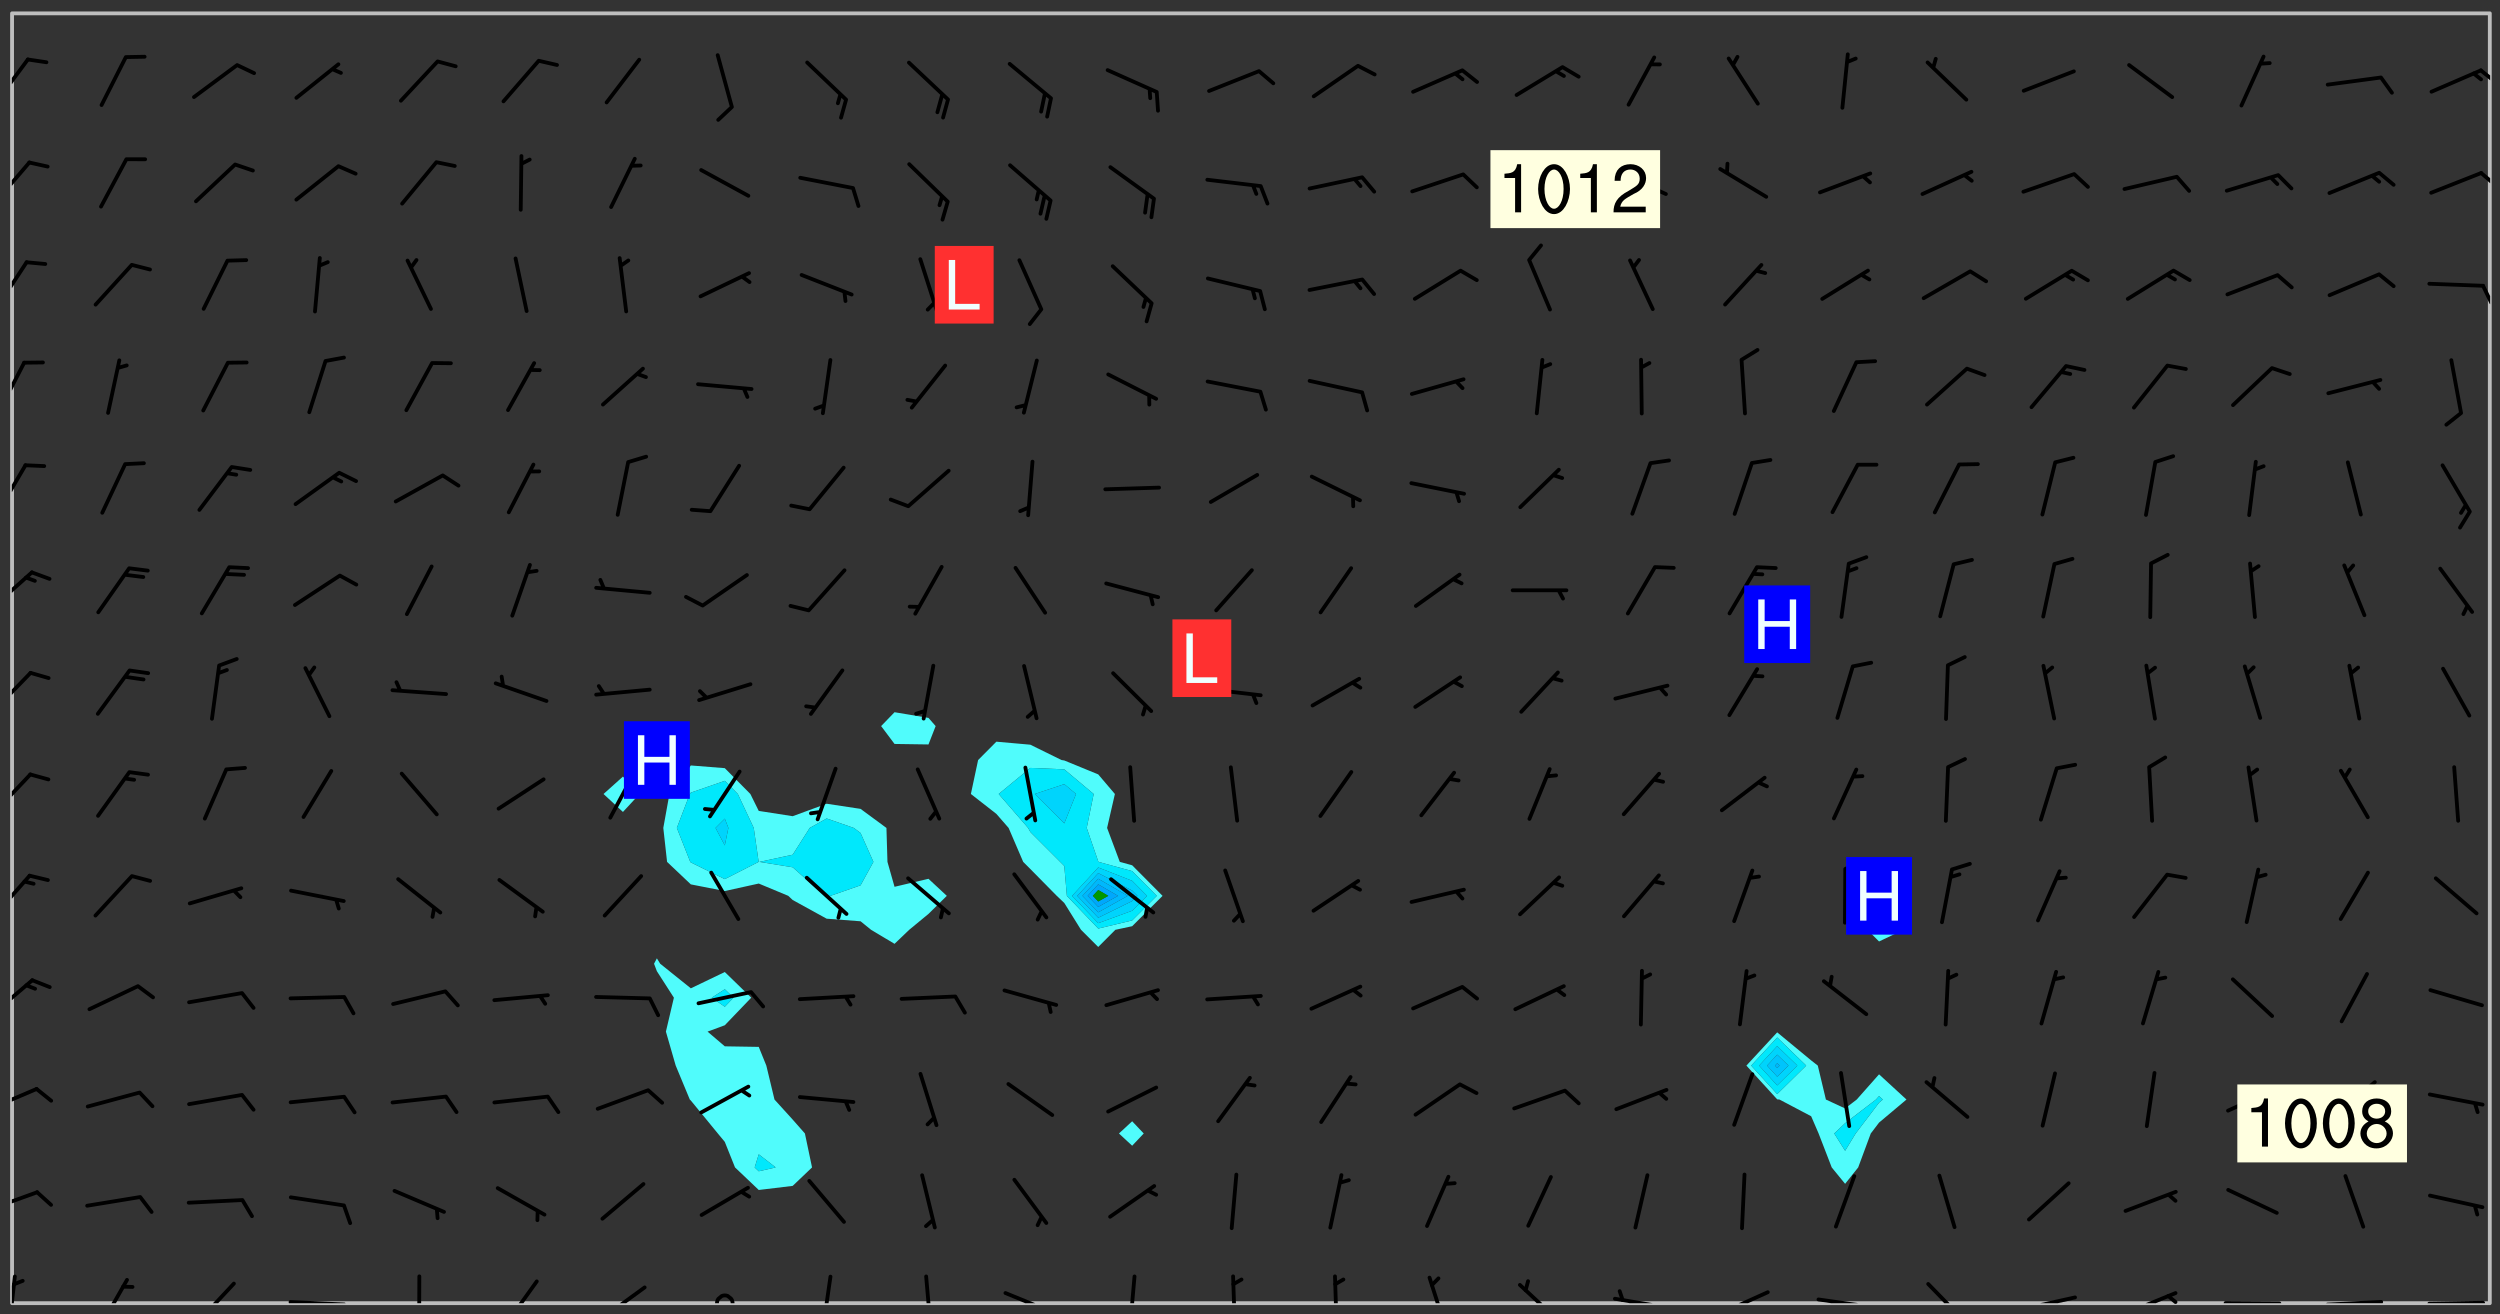 <svg xmlns="http://www.w3.org/2000/svg" role="img" xmlns:xlink="http://www.w3.org/1999/xlink" viewBox="142.45 309.95 326.84 171.84"><rect x="142.45" y="309.95" width="326.84" height="171.84" fill="#333333" stroke="none"/><defs><clipPath id="clip2"><path d="M 144 311.672 L 145 311.672 L 145 480.328 L 144 480.328 Z M 144 311.672"/></clipPath><clipPath id="clip3"><path d="M 144 311.672 L 468 311.672 L 468 480.328 L 144 480.328 Z M 144 311.672"/></clipPath><clipPath id="clip4"><path d="M 467 311.672 L 468 311.672 L 468 480.328 L 467 480.328 Z M 467 311.672"/></clipPath><clipPath id="clip5"><path d="M 144 476 L 145 476 L 145 480.328 L 144 480.328 Z M 144 476"/></clipPath><clipPath id="clip6"><path d="M 155 477 L 160 477 L 160 480.328 L 155 480.328 Z M 155 477"/></clipPath><clipPath id="clip7"><path d="M 167 477 L 174 477 L 174 480.328 L 167 480.328 Z M 167 477"/></clipPath><clipPath id="clip8"><path d="M 180 479 L 188 479 L 188 480.328 L 180 480.328 Z M 180 479"/></clipPath><clipPath id="clip9"><path d="M 196 476 L 198 476 L 198 480.328 L 196 480.328 Z M 196 476"/></clipPath><clipPath id="clip10"><path d="M 208 477 L 213 477 L 213 480.328 L 208 480.328 Z M 208 477"/></clipPath><clipPath id="clip11"><path d="M 220 478 L 227 478 L 227 480.328 L 220 480.328 Z M 220 478"/></clipPath><clipPath id="clip12"><path d="M 235 479 L 239 479 L 239 480.328 L 235 480.328 Z M 235 479"/></clipPath><clipPath id="clip13"><path d="M 249 476 L 252 476 L 252 480.328 L 249 480.328 Z M 249 476"/></clipPath><clipPath id="clip14"><path d="M 263 476 L 265 476 L 265 480.328 L 263 480.328 Z M 263 476"/></clipPath><clipPath id="clip15"><path d="M 273 478 L 281 478 L 281 480.328 L 273 480.328 Z M 273 478"/></clipPath><clipPath id="clip16"><path d="M 289 476 L 292 476 L 292 480.328 L 289 480.328 Z M 289 476"/></clipPath><clipPath id="clip17"><path d="M 303 476 L 305 476 L 305 480.328 L 303 480.328 Z M 303 476"/></clipPath><clipPath id="clip18"><path d="M 316 476 L 318 476 L 318 480.328 L 316 480.328 Z M 316 476"/></clipPath><clipPath id="clip19"><path d="M 329 476 L 332 476 L 332 480.328 L 329 480.328 Z M 329 476"/></clipPath><clipPath id="clip20"><path d="M 340 477 L 347 477 L 347 480.328 L 340 480.328 Z M 340 477"/></clipPath><clipPath id="clip21"><path d="M 353 479 L 361 479 L 361 480.328 L 353 480.328 Z M 353 479"/></clipPath><clipPath id="clip22"><path d="M 353 478 L 355 478 L 355 480.328 L 353 480.328 Z M 353 478"/></clipPath><clipPath id="clip23"><path d="M 366 478 L 374 478 L 374 480.328 L 366 480.328 Z M 366 478"/></clipPath><clipPath id="clip24"><path d="M 366 480 L 369 480 L 369 480.328 L 366 480.328 Z M 366 480"/></clipPath><clipPath id="clip25"><path d="M 379 479 L 388 479 L 388 480.328 L 379 480.328 Z M 379 479"/></clipPath><clipPath id="clip26"><path d="M 394 477 L 400 477 L 400 480.328 L 394 480.328 Z M 394 477"/></clipPath><clipPath id="clip27"><path d="M 406 479 L 414 479 L 414 480.328 L 406 480.328 Z M 406 479"/></clipPath><clipPath id="clip28"><path d="M 420 478 L 428 478 L 428 480.328 L 420 480.328 Z M 420 478"/></clipPath><clipPath id="clip29"><path d="M 425 479 L 428 479 L 428 480.328 L 425 480.328 Z M 425 479"/></clipPath><clipPath id="clip30"><path d="M 433 480 L 441 480 L 441 480.328 L 433 480.328 Z M 433 480"/></clipPath><clipPath id="clip31"><path d="M 446 479 L 455 479 L 455 480.328 L 446 480.328 Z M 446 479"/></clipPath><clipPath id="clip32"><path d="M 459 480 L 468 480 L 468 480.328 L 459 480.328 Z M 459 480"/></clipPath><clipPath id="clip33"><path d="M 144 465 L 148 465 L 148 469 L 144 469 Z M 144 465"/></clipPath><clipPath id="clip34"><path d="M 144 452 L 148 452 L 148 456 L 144 456 Z M 144 452"/></clipPath><clipPath id="clip35"><path d="M 144 437 L 147 437 L 147 443 L 144 443 Z M 144 437"/></clipPath><clipPath id="clip36"><path d="M 144 424 L 147 424 L 147 430 L 144 430 Z M 144 424"/></clipPath><clipPath id="clip37"><path d="M 144 410 L 147 410 L 147 417 L 144 417 Z M 144 410"/></clipPath><clipPath id="clip38"><path d="M 144 397 L 147 397 L 147 404 L 144 404 Z M 144 397"/></clipPath><clipPath id="clip39"><path d="M 144 384 L 147 384 L 147 390 L 144 390 Z M 144 384"/></clipPath><clipPath id="clip40"><path d="M 144 370 L 147 370 L 147 378 L 144 378 Z M 144 370"/></clipPath><clipPath id="clip41"><path d="M 144 357 L 146 357 L 146 364 L 144 364 Z M 144 357"/></clipPath><clipPath id="clip42"><path d="M 144 343 L 147 343 L 147 351 L 144 351 Z M 144 343"/></clipPath><clipPath id="clip43"><path d="M 466 347 L 468 347 L 468 350 L 466 350 Z M 466 347"/></clipPath><clipPath id="clip44"><path d="M 144 330 L 147 330 L 147 337 L 144 337 Z M 144 330"/></clipPath><clipPath id="clip45"><path d="M 466 332 L 468 332 L 468 335 L 466 335 Z M 466 332"/></clipPath><clipPath id="clip46"><path d="M 144 317 L 147 317 L 147 324 L 144 324 Z M 144 317"/></clipPath><clipPath id="clip47"><path d="M 466 318 L 468 318 L 468 321 L 466 321 Z M 466 318"/></clipPath><g id="surface643" clip-path="url(#clip1)"><path fill="#fff" fill-opacity="0" fill-rule="evenodd" d="M 0 0 L 1000 0 L 1000 1000 L 0 1000 Z M 0 0"/><path fill="#d3d3d3" fill-opacity="0" fill-rule="evenodd" d="M162.152 355.867L161.918 356.16 161.977 356.395 162.094 356.566 162.27 356.801 162.562 357.148 162.676 357.207 162.793 357.035 162.852 356.801 163.027 356.625 163.492 356.449 164.191 356.449 164.426 356.742 164.715 357.559 164.773 357.734 164.949 357.965 165.301 358.199 166 358.898 166.172 359.074 166.406 359.422 166.641 359.832 166.93 360.414 167.34 360.879 167.57 361.113 167.805 361.289 167.922 361.52 168.098 361.812 168.27 362.977 168.27 363.211 168.328 363.5 168.387 363.617 168.504 363.734 168.852 364.145 168.969 364.316 169.145 364.492 169.32 364.727 169.438 364.898 169.609 365.25 169.668 365.484 169.902 365.891 170.137 365.832 169.961 366.008 169.902 366.938 169.32 366.938 169.086 366.824 168.738 366.938 168.621 367.055 168.562 367.348 168.504 367.523 168.387 367.695 167.922 367.988 167.863 368.223 167.805 368.336 167.805 368.98 167.863 369.152 167.863 369.562 167.922 369.621 167.922 370.027 167.98 370.434 168.098 370.609 168.156 370.668 168.387 371.309 168.328 371.602 168.328 372.301 168.27 372.883 168.27 373.117 168.211 373.348 168.156 373.699 168.156 375.621 168.211 375.738 168.637 375.738 168.27 375.855 168.246 376.207 169.137 377.375 170.879 377.914 172.219 378.273 172.219 378.812 172.309 379.621 172.844 380.336 174.363 380.605 175.254 380.52 175.344 381.684 175.879 381.863 177.039 381.684 179.094 380.699 180.254 380.336 182.133 380.16 183.828 379.98 183.648 380.699 182.133 380.785 180.883 380.875 180.078 381.145 179.004 381.953 179.273 382.672 179.809 383.57 179.629 384.195 179.363 385.004 179.629 386.082 180.254 386.98 181.059 387.16 182.309 386.98 182.043 387.703 182.141 388.207 182.195 388.5 182.195 388.672 182.254 388.965 182.254 389.371 182.43 389.488 182.781 389.605 183.188 389.605 183.48 389.43 183.594 389.312 183.652 389.195 183.77 388.965 183.828 388.789 184.18 388.324 184.41 388.148 184.586 388.09 184.762 388.148 184.82 388.324 184.938 389.312 184.992 389.781 185.051 389.953 185.168 390.188 185.344 390.246 186.16 390.305 186.449 390.305 186.566 390.539 186.625 390.945 186.684 391.297 186.684 392.402 186.801 392.695 186.918 393.043 187.207 393.742 187.383 394.094 187.965 394.848 188.316 395.023 188.488 395.082 188.957 395.316 189.598 395.781 189.945 396.016 190.238 396.191 190.531 396.246 190.762 396.309 191.578 396.656 191.871 396.832 191.984 397.004 192.336 397.355 192.453 397.531 192.977 398.172 192.977 398.461 193.035 398.812 193.035 399.16 193.094 399.512 193.152 399.801 193.27 399.859 193.441 399.918 193.617 399.918 194.199 400.152 194.375 400.27 194.551 400.559 194.727 400.793 194.84 401.027 195.133 401.258 195.25 401.375 195.25 401.785 195.309 401.84 195.598 402.074 195.832 402.191 195.891 402.309 196.008 402.48 196.066 402.598 196.297 402.832 196.355 403.008 196.59 403.066 196.707 403.125 196.59 403.238 196.531 403.355 196.531 403.473 196.414 403.766 196.297 404.055 196.297 404.637 196.473 404.754 196.59 404.812 196.648 404.93 196.766 405.047 196.879 405.105 197.055 405.453 197.113 405.805 197.172 406.211 197.172 406.387 197.113 406.562 196.996 407.262 196.996 407.434 197.113 407.609 197.406 407.902 197.812 407.902 197.988 408.02 198.105 408.191 198.223 408.484 198.223 408.719 197.695 408.719 197.465 408.484 197.23 408.484 197.055 408.543 196.996 409.242 197.055 409.59 197.172 409.766 197.348 410.176 197.465 410.406 197.754 410.875 197.93 410.93 198.453 410.93 198.688 410.988 199.445 411.629 199.504 411.922 199.504 412.156 199.562 412.215 199.793 412.562 199.793 412.914 199.676 413.086 199.676 413.379 199.969 413.668 200.262 413.844 200.434 413.902 200.727 414.078 201.02 414.195 201.602 414.602 201.891 414.836 202.184 415.012 202.402 415.172 202.418 415.184 202.648 415.359 203.289 415.883 203.465 416.117 203.582 416.293 203.758 416.469 203.871 416.641 203.871 417.281 203.988 417.457 204.457 417.574 205.039 417.691 205.273 417.75 205.504 417.863 205.797 417.98 205.91 418.039 206.496 418.391 206.785 418.562 206.961 418.625 207.137 418.68 207.312 418.738 208.012 419.09 208.301 419.266 208.535 419.32 208.824 419.496 209.059 419.613 209.699 420.02 209.992 420.137 210.164 420.195 210.398 420.254 210.809 420.312 211.039 420.371 211.273 420.488 211.332 420.66 210.922 420.836 211.391 420.895 211.449 421.188 211.562 421.422 211.738 421.477 211.973 421.535 212.148 421.594 212.555 421.711 213.195 421.945 213.312 422.117 213.371 422.352 213.371 422.527 213.312 422.645 213.254 423.051 213.488 423.285 213.605 423.344 213.953 423.461 214.594 423.691 214.77 423.809 215.059 423.926 215.234 424.102 215.469 424.566 216.051 425.672 216.227 425.848 216.574 426.023 216.75 426.141 217.102 426.258 218.148 426.781 218.383 426.84 218.848 426.953 219.141 427.012 219.605 427.188 220.363 427.77 220.598 428.004 220.945 428.469 221.121 428.645 221.41 428.879 222.227 429.578 222.52 429.754 222.809 430.043 223.102 430.219 223.395 430.508 224.09 431.148 224.266 431.324 224.559 431.559 224.848 431.793 225.316 432.082 225.957 432.664 226.305 432.898 226.539 433.191 226.887 433.539 227.238 434.004 228.172 434.996 228.52 435.402 228.637 435.578 228.871 435.637 228.984 435.754 229.629 435.93 229.859 436.043 230.094 436.102 230.387 436.277 230.617 436.395 231.551 437.094 231.957 437.5 232.191 437.676 232.598 437.852 232.832 437.969 233.648 438.316 233.996 438.551 234.23 438.668 234.523 438.957 234.754 439.074 235.512 439.426 235.863 439.598 236.094 439.656 236.387 439.773 236.621 439.832 237.492 440.008 238.309 440.008 238.777 440.238 238.949 440.297 239.824 440.996 240.289 441.113 240.582 441.172 240.758 441.23 240.988 441.289 241.457 441.348 241.805 441.406 242.156 441.465 242.562 441.523 242.855 441.523 243.027 441.582 243.027 441.812 243.203 441.988 243.496 441.988 243.844 442.047 244.195 442.105 244.895 442.223 245.535 442.223 246 441.988 246.293 441.812 246.465 441.695 246.875 441.523 247.164 441.348 248.098 440.883 248.566 440.59 249.09 440.297 249.555 440.125 250.02 439.949 251.07 439.484 251.359 439.367 251.77 439.25 252.059 439.133 252.586 438.957 254.102 438.258 254.684 437.91 254.973 437.852 255.266 437.793 255.613 437.676 256.488 437.445 256.84 437.328 256.953 437.328 257.188 437.27 258.062 437.035 258.297 436.977 259.109 436.977 259.461 436.918 260.277 436.801 260.449 436.742 260.801 436.688 261.094 436.629 261.324 436.57 262.141 436.395 262.316 436.336 262.664 436.336 262.898 436.277 263.363 436.16 264.121 435.988 264.355 435.93 264.703 435.93 265.113 435.812 265.402 435.754 266.688 435.695 266.977 435.695 267.387 435.637 267.617 435.578 267.793 435.578 268.668 435.461 269.074 435.461 269.484 435.344 269.832 435.344 270.184 435.23 271.055 435.172 272.805 435.172 273.852 435.461 274.262 435.578 274.551 435.695 274.902 435.812 275.191 435.93 276.242 436.102 276.531 436.16 276.824 436.16 277.117 436.219 277.289 436.277 277.699 436.336 277.871 436.395 277.988 436.453 278.105 436.453 278.223 436.512 278.574 436.57 278.688 436.57 279.098 436.637 281.02 437.031 282.945 437.426 284.465 437.875 286.16 438.594 288.305 439.398 289.91 438.68 291.34 437.875 292.5 436.797 293.75 436.348 296.785 435.629 298.66 435.27 300.805 433.922 303.039 432.668 305.539 431.41 307.234 430.961 309.02 430.781 310.18 430.512 310.805 431.051 312.145 430.781 312.859 429.793 313.844 428.449 314.289 428.27 315.094 427.91 316.969 427.371 318.754 426.922 320.004 426.652 321.164 426.562 322.863 426.473 324.824 426.203 326.074 426.113 326.613 426.113 327.238 426.023 328.129 426.023 330.273 425.844 332.684 425.664 335.273 425.574 336.969 425.754 338.578 425.844 340.008 426.203 341.168 426.922 343.043 427.91 344.203 429.438 344.469 430.152 345.098 430.242 345.453 431.141 345.988 431.68 346.523 433.207 347.598 433.566 348.133 433.566 347.328 434.102 347.418 435.809 348.133 438.504 349.023 439.309 349.918 440.297 350.633 441.555 352.418 442.094 353.938 441.914 354.293 443.258 355.902 442.453 356.883 441.914 357.152 442.184 357.469 441.969 357.688 441.824 358.488 442.273 358.938 441.914 359.293 441.914 359.828 441.645 360.367 440.926 360.902 440.656 361.527 439.668 362.688 440.117 363.527 440.488 364.922 441.105 366.617 440.926 368.223 440.926 370.008 441.016 370.188 439.309 370.723 437.965 371.527 438.234 372.02 439.082 372.422 439.488 372.332 440.027 372.332 440.387 373.047 440.836 373.758 440.566 375.188 440.566 375.547 441.555 375.992 442.812 376.707 444.156 377.957 444.785 379.652 445.414 380.367 445.234 380.547 444.695 381.527 444.605 381.977 444.965 382.062 446.223 381.797 446.852 381.262 447.031 381.262 447.57 381.977 448.555 382.242 449.094 383.227 450.082 384.027 451.16 383.762 451.52 383.672 452.418 383.047 454.75 382.691 456.816 382.602 458.609 382.422 459.328 382.332 459.867 382.332 461.305 381.352 463.188 380.992 464.895 380.457 465.793 379.652 466.961 379.387 467.5 381.441 468.754 381.527 469.113 381.172 469.652 381.082 469.473 381.082 470.281 381.172 471.719 380.727 472.434 379.652 472.527 379.387 473.242 379.922 474.141 380.727 474.859 381.887 475.668 383.227 475.938 383.672 476.297 383.316 476.746 381.527 476.656 380.277 476.207 379.562 475.488 378.938 475.398 378.762 478.988 378.574 480.297 467.934 480.297 467.934 311.703 412.664 311.703 412.664 360.785 413.426 360.91 416.715 361.453 418.738 364.289 418.738 367.043 421.09 367.375 423.438 367.707 427.488 367.707 426.109 371.867 424.086 372.574 422.062 373.277 421.52 373.621 418.926 375.238 418.738 375.355 416.715 373.277 415.984 370.535 413.312 368.457 411.938 364.957 411.871 364.875 409.914 362.203 412.664 360.785 412.664 311.703 294.422 311.703 294.422 403.117 294.539 403.148 294.672 403.16 294.746 403.234 294.852 403.281 294.941 403.34 295.027 403.398 295.117 403.457 295.414 403.754 295.473 403.844 295.504 403.961 295.531 404.078 295.547 404.215 295.516 404.332 295.457 404.422 295.398 404.508 295.355 404.613 295.309 404.715 295.281 404.836 295.281 404.98 295.457 405.25 295.605 405.398 295.68 405.484 295.754 405.559 295.797 405.664 295.859 405.754 295.918 405.84 295.961 405.945 296.02 406.035 296.066 406.137 296.109 406.242 296.168 406.328 296.285 406.508 296.359 406.582 296.422 406.668 296.48 406.758 296.523 406.863 296.582 406.953 296.641 407.039 296.703 407.129 296.762 407.219 296.805 407.32 296.922 407.5 296.996 407.574 297.055 407.66 297.129 407.734 297.219 407.793 297.324 407.84 297.473 407.84 297.605 407.824 297.738 407.84 297.84 407.793 297.914 407.719 297.961 407.617 297.945 407.484 297.945 407.336 297.898 407.23 297.871 407.113 297.824 407.012 297.797 406.891 297.754 406.789 297.691 406.699 297.648 406.598 297.605 406.492 297.574 406.375 297.559 406.242 297.547 406.105 297.633 406.047 297.691 405.961 297.812 405.93 297.855 406.035 297.871 406.168 297.871 406.285 297.93 406.387 297.988 406.477 298.078 406.535 298.227 406.684 298.285 406.773 298.328 406.879 298.316 406.98 298.402 407.039 298.508 407.086 298.594 407.145 298.684 407.203 298.758 407.277 298.641 407.305 298.535 407.352 298.449 407.41 298.375 407.484 298.316 407.574 298.254 407.66 298.227 407.781 298.18 407.883 298.137 407.988 298.105 408.105 298.094 408.238 298.078 408.371 298.078 408.52 298.105 408.637 298.152 408.742 298.195 408.844 298.254 408.934 298.328 409.008 298.418 409.066 298.492 409.141 298.582 409.199 298.641 409.289 298.684 409.395 298.73 409.496 298.848 409.527 298.98 409.543 299.129 409.543 299.246 409.512 299.352 409.555 299.395 409.66 299.441 409.762 299.469 409.883 299.5 410 299.527 410.117 299.559 410.238 299.586 410.355 299.691 410.398 299.793 410.445 299.926 410.43 300.074 410.578 300.137 410.664 300.211 410.738 300.281 410.812 300.371 410.875 300.477 410.918 300.578 410.961 300.695 410.992 300.832 411.008 300.949 410.977 301.023 410.902 301.051 410.785 301.039 410.652 301.008 410.531 300.98 410.414 301.023 410.309 301.141 410.309 301.23 410.371 301.348 410.398 301.496 410.398 301.629 410.414 301.777 410.414 301.91 410.43 302.043 410.414 302.191 410.414 302.324 410.398 302.457 410.387 302.594 410.398 302.711 410.371 302.844 410.355 303.035 410.297 302.977 410.473 302.961 410.605 302.934 410.727 302.918 410.859 302.859 410.945 302.727 410.961 302.621 411.008 302.516 411.051 302.398 411.082 302.281 411.109 302.016 411.141 301.867 411.141 301.734 411.156 301.66 411.23 301.719 411.316 301.867 411.465 301.984 411.645 302.059 411.715 302.148 411.777 302.238 411.836 302.324 411.895 302.414 411.953 302.516 411.996 302.621 412.059 302.727 412.102 302.812 412.16 302.918 412.207 303.02 412.25 303.199 412.367 303.258 412.457 303.215 412.559 303.168 412.664 303.184 412.797 303.406 413.02 303.465 413.109 303.508 413.211 303.539 413.332 303.582 413.434 303.598 413.566 303.629 413.684 303.641 413.82 303.672 413.938 303.82 414.086 303.922 414.129 304.027 414.172 304.145 414.203 304.277 414.219 304.414 414.234 304.531 414.234 304.648 414.203 304.738 414.145 304.781 414.039 304.828 413.938 304.871 413.832 304.902 413.715 304.914 413.582 304.914 413.434 304.902 413.301 304.887 413.168 304.855 413.051 304.812 412.945 304.766 412.84 304.723 412.738 304.68 412.633 304.664 412.5 304.68 412.367 304.707 412.25 304.738 412.133 304.766 412.012 304.812 411.91 304.902 411.852 304.988 411.789 305.062 411.715 305.152 411.656 305.375 411.434 305.434 411.348 305.508 411.273 305.625 411.094 305.684 411.008 305.684 410.859 305.609 410.785 305.508 410.738 305.402 410.695 305.301 410.652 305.242 410.562 305.195 410.457 305.168 410.34 305.258 410.281 305.375 410.25 305.477 410.207 305.656 410.09 305.805 409.941 305.816 409.809 305.805 409.703 305.715 409.645 305.582 409.66 305.434 409.66 305.301 409.676 305.168 409.66 305.047 409.629 304.961 409.57 304.887 409.496 304.828 409.406 304.766 409.32 304.648 409.141 304.59 409.055 304.621 408.934 304.707 408.875 304.828 408.844 304.887 408.758 304.887 408.637 304.855 408.52 304.797 408.43 304.738 408.344 304.691 408.238 304.664 408.121 304.648 407.988 304.707 407.898 304.781 407.824 304.871 407.766 304.988 407.586 305.062 407.512 305.121 407.426 305.27 407.277 305.391 407.246 305.523 407.23 305.656 407.246 305.73 407.32 305.773 407.426 305.789 407.559 305.758 407.676 305.641 407.707 305.508 407.719 305.359 407.867 305.316 407.973 305.27 408.074 305.242 408.195 305.211 408.312 305.211 408.461 305.242 408.578 305.285 408.684 305.344 408.773 305.418 408.844 305.492 408.918 305.609 408.949 305.73 408.977 305.848 408.949 305.98 408.934 306.098 408.934 306.188 408.992 306.262 409.066 306.309 409.172 306.367 409.258 306.469 409.305 306.602 409.32 306.707 409.363 306.793 409.422 306.781 409.527 306.707 409.602 306.527 409.719 306.469 409.809 306.379 409.867 306.309 409.941 306.234 410.016 306.172 410.105 306.145 410.223 306.129 410.355 306.145 410.488 306.129 410.621 306.129 410.77 306.145 410.902 306.172 411.02 306.203 411.141 306.277 411.215 306.367 411.273 306.453 411.332 306.543 411.391 306.66 411.422 306.66 411.508 306.559 411.555 306.469 411.613 306.203 411.645 306.086 411.672 305.938 411.672 305.832 411.715 305.73 411.762 305.672 411.852 305.609 412.086 305.598 412.219 305.566 412.34 305.551 412.473 305.551 412.766 305.539 412.898 305.551 413.035 305.566 413.168 305.699 413.184 305.832 413.195 305.953 413.227 306.039 413.285 306.113 413.359 306.16 413.465 306.203 413.566 306.219 413.699 306.219 414.145 306.203 414.277 306.203 414.723 306.234 414.988 306.262 415.105 306.277 415.238 306.309 415.355 306.395 415.566 306.426 415.832 306.426 415.98 306.395 416.098 306.367 416.215 306.336 416.336 306.309 416.453 306.277 416.57 306.246 416.691 306.234 416.824 306.219 416.957 306.309 417.016 306.426 416.984 306.527 417 306.574 417.105 306.543 417.371 306.543 417.812 306.5 417.918 306.453 418.023 306.41 418.125 306.367 418.23 306.309 418.316 306.277 418.438 306.234 418.555 306.203 418.672 306.188 418.805 306.203 418.938 306.262 419.027 306.367 419.074 306.453 419.133 306.512 419.219 306.5 419.355 306.469 419.473 306.426 419.574 306.426 420.02 306.41 420.152 306.41 420.301 306.379 420.418 306.336 420.523 306.309 420.641 306.262 420.746 306.219 420.848 306.188 420.969 306.16 421.086 306.129 421.219 306.098 421.336 306.07 421.453 306.027 421.559 305.996 421.676 305.965 421.797 305.953 421.93 305.938 422.062 305.938 422.359 305.965 422.477 305.965 422.625 306.012 423.023 306.039 423.141 306.098 423.23 306.219 423.262 306.367 423.262 306.5 423.246 306.559 423.336 306.559 423.453 306.5 423.543 306.41 423.602 306.309 423.645 306.203 423.691 306.113 423.75 306.027 423.809 305.891 423.824 305.773 423.793 305.641 423.777 305.539 423.824 305.477 423.91 305.465 424.047 305.449 424.18 305.418 424.297 305.391 424.414 305.375 424.547 305.344 424.668 305.344 424.965 305.359 425.098 305.391 425.215 305.391 425.363 305.402 425.496 305.402 425.645 305.375 425.762 305.328 425.863 305.301 425.984 305.27 426.102 305.211 426.191 305.137 426.266 305.035 426.309 304.93 426.355 304.812 426.383 304.691 426.414 304.59 426.367 304.648 426.281 304.754 426.234 304.781 426.117 304.812 426 304.84 425.879 304.871 425.762 304.871 425.613 304.887 425.48 304.855 425.363 304.812 425.258 304.707 425.273 304.633 425.348 304.531 425.391 304.441 425.453 304.367 425.527 304.324 425.629 304.309 425.762 304.277 425.879 304.25 426 304.219 426.117 304.191 426.234 304.16 426.355 304.133 426.473 304.102 426.59 304.059 426.695 303.969 426.754 303.879 426.754 303.762 426.723 303.73 426.637 303.746 426.5 303.715 426.383 303.715 426.234 303.703 426.102 303.703 425.953 303.641 425.719 303.613 425.598 303.57 425.496 303.523 425.391 303.465 425.305 303.406 425.215 303.363 425.109 303.301 425.023 303.152 424.875 303.082 424.801 302.977 424.754 302.871 424.711 302.77 424.668 302.473 424.371 302.383 424.297 302.297 424.238 302.191 424.195 302.102 424.133 302.016 424.074 301.91 424.031 301.82 423.973 301.734 423.91 301.66 423.84 301.555 423.793 301.469 423.734 301.363 423.691 301.273 423.629 301.172 423.586 301.066 423.543 300.98 423.484 300.875 423.438 300.77 423.395 300.668 423.348 300.578 423.289 300.477 423.246 300.371 423.203 300.281 423.141 300.164 423.113 300.031 423.098 299.898 423.113 299.75 423.113 299.617 423.129 299.5 423.098 299.41 423.039 299.336 422.965 299.246 422.906 299.145 422.859 298.996 422.859 298.875 422.832 298.773 422.789 298.699 422.715 298.582 422.535 298.492 422.477 298.391 422.434 298.301 422.371 298.195 422.328 298.105 422.27 298.02 422.211 297.914 422.164 297.855 422.078 297.797 421.988 297.754 421.883 297.707 421.781 297.633 421.707 297.547 421.648 297.473 421.574 297.383 421.516 297.16 421.293 297.117 421.188 297.086 420.922 297.191 420.879 297.336 420.879 297.441 420.922 297.516 420.996 297.605 421.055 297.691 421.113 297.797 421.16 297.887 421.219 298.035 421.367 298.105 421.441 298.254 421.59 298.316 421.676 298.391 421.75 298.477 421.809 298.551 421.883 298.641 421.945 298.73 422.004 298.816 422.062 299.086 422.238 299.188 422.285 299.293 422.328 299.395 422.371 299.441 422.297 299.5 422.211 299.574 422.137 299.645 422.062 299.75 422.105 299.824 422.18 299.883 422.27 299.926 422.371 299.973 422.477 300.016 422.582 300.137 422.609 300.254 422.582 300.328 422.492 300.371 422.387 300.43 422.297 300.504 422.223 300.609 422.18 300.727 422.152 300.859 422.164 300.949 422.223 301.098 422.371 301.156 422.461 301.199 422.566 301.246 422.668 301.289 422.773 301.332 422.875 301.438 422.922 301.543 422.965 301.676 422.98 301.762 422.922 301.82 422.832 301.895 422.758 302 422.715 302.117 422.742 302.223 422.789 302.324 422.832 302.43 422.875 302.531 422.922 302.711 423.039 302.711 423.156 302.695 423.289 302.711 423.422 302.727 423.559 302.785 423.645 302.887 423.691 303.008 423.719 303.125 423.75 303.273 423.75 303.391 423.719 303.449 423.629 303.629 423.512 303.688 423.422 303.762 423.348 303.82 423.262 303.938 423.082 304.117 422.965 304.234 422.996 304.324 423.055 304.367 423.129 304.352 423.262 304.352 423.379 304.441 423.438 304.59 423.438 304.723 423.422 304.855 423.41 305.121 423.379 305.227 423.336 305.344 423.305 305.465 423.277 305.539 423.203 305.609 423.129 305.672 423.039 305.656 422.934 305.609 422.832 305.508 422.789 305.402 422.773 305.285 422.801 305.02 422.832 304.871 422.832 304.797 422.758 304.707 422.699 304.59 422.668 304.473 422.641 304.34 422.625 304.191 422.625 304.059 422.641 303.762 422.641 303.656 422.594 303.508 422.445 303.465 422.344 303.406 422.254 303.629 422.031 303.715 421.973 303.82 421.93 303.938 421.898 304.07 421.883 304.203 421.898 304.34 421.914 304.441 421.957 304.574 421.945 304.664 421.883 304.766 421.84 304.828 421.75 304.781 421.648 304.691 421.59 304.574 421.559 304.473 421.516 304.414 421.426 304.352 421.336 304.352 421.219 304.367 421.086 304.473 421.039 304.547 420.969 304.547 420.848 304.457 420.789 304.426 420.672 304.516 420.613 304.59 420.539 304.633 420.434 304.691 420.344 304.738 420.242 304.754 420.109 304.754 419.961 304.707 419.855 304.664 419.754 304.574 419.695 304.441 419.68 304.34 419.637 304.203 419.621 304.086 419.59 303.641 419.59 303.508 419.574 303.375 419.562 303.242 419.547 303.125 419.516 302.977 419.516 302.844 419.5 302.711 419.488 302.445 419.457 302.324 419.414 302.238 419.355 302.164 419.281 302.164 419.133 302.176 419 302.281 418.953 302.383 418.91 302.516 418.895 302.668 418.895 302.801 418.879 303.094 418.879 303.215 418.91 303.316 418.953 303.406 419.012 303.641 419.074 303.762 419.027 303.852 418.969 303.953 418.926 304.086 418.91 304.191 418.953 304.293 419 304.426 419.012 304.547 418.984 304.691 418.984 304.812 418.953 304.93 418.926 305.035 418.879 305.109 418.805 305.195 418.746 305.344 418.598 305.402 418.512 305.449 418.406 305.477 418.289 305.492 418.184 305.391 418.141 305.301 418.082 305.184 418.051 305.078 418.008 304.988 417.945 304.914 417.859 304.84 417.785 304.738 417.742 304.633 417.695 304.531 417.652 304.473 417.562 304.426 417.461 304.34 417.25 304.277 417.164 304.219 417.074 304.145 417 304.059 416.941 303.789 416.941 303.672 416.973 303.582 417.031 303.48 417.074 303.348 417.09 303.242 417.074 303.215 416.957 303.152 416.867 303.035 416.836 302.934 416.793 302.785 416.645 302.754 416.527 302.738 416.422 302.812 416.348 302.992 416.23 303.109 416.203 303.227 416.172 303.363 416.188 303.465 416.23 303.57 416.273 303.672 416.32 303.777 416.363 303.895 416.395 304.027 416.41 304.145 416.438 304.277 416.453 304.383 416.438 304.473 416.379 304.398 416.305 304.293 416.262 304.219 416.188 304.145 416.098 303.996 415.949 303.91 415.891 303.82 415.832 303.746 415.758 303.656 415.699 303.555 415.652 303.434 415.625 303.332 415.578 303.227 415.535 303.109 415.504 303.008 415.461 302.887 415.43 302.738 415.43 302.621 415.461 302.516 415.504 302.43 415.566 302.25 415.684 302.164 415.742 302.074 415.801 301.969 415.848 301.883 415.906 301.777 415.949 301.676 415.992 301.57 416.039 301.496 416.113 301.438 416.203 301.379 416.289 301.332 416.395 301.273 416.48 301.199 416.555 301.066 416.543 300.949 416.512 300.832 416.512 300.758 416.586 300.668 416.645 300.594 416.719 300.504 416.777 300.418 416.836 300.312 416.883 300.211 416.926 300.074 416.941 299.973 416.898 299.824 416.75 299.719 416.703 299.633 416.703 299.527 416.75 299.426 416.793 299.305 416.824 299.188 416.793 299.113 416.719 299.113 416.602 299.145 416.48 299.219 416.41 299.277 416.32 299.352 416.246 299.469 416.215 299.574 416.172 299.867 416.172 300 416.156 300.137 416.141 300.238 416.098 300.328 416.039 300.43 415.992 300.52 415.934 300.652 415.922 300.742 415.98 300.875 415.992 300.965 415.934 301.051 415.875 301.156 415.832 301.246 415.773 301.332 415.711 301.422 415.652 301.57 415.504 301.629 415.418 301.688 415.328 301.793 415.285 301.926 415.27 302.043 415.297 302.164 415.328 302.223 415.27 302.281 415.18 302.312 414.914 302.34 414.797 302.445 414.809 302.578 414.824 302.68 414.781 302.77 414.723 302.828 414.633 302.902 414.559 302.961 414.469 303.008 414.367 303.02 414.234 303.008 414.102 302.961 413.996 302.812 413.848 302.754 413.758 302.695 413.672 302.652 413.566 302.652 413.121 302.668 412.988 302.668 412.84 302.68 412.707 302.621 412.648 302.531 412.707 302.43 412.664 302.25 412.547 302.164 412.488 302.102 412.398 302.043 412.309 301.969 412.234 301.883 412.176 301.762 412.207 301.66 412.219 301.555 412.266 301.469 412.324 301.363 412.367 301.215 412.516 301.125 412.574 301.039 412.633 300.949 412.695 300.844 412.738 300.711 412.754 300.711 412.633 300.816 412.59 300.934 412.559 301.008 412.488 301.051 412.383 301.051 412.234 301.023 412.117 300.875 411.969 300.742 411.953 300.594 411.953 300.477 411.984 300.371 412.027 300.27 412.07 300.18 412.133 300.062 412.16 299.988 412.086 300 411.953 299.957 411.852 299.914 411.746 299.824 411.688 299.707 411.715 299.586 411.746 299.469 411.777 299.367 411.82 299.246 411.852 299.145 411.895 299.039 411.938 298.949 411.996 298.848 412.012 298.848 411.895 298.863 411.762 298.805 411.672 298.73 411.715 298.582 411.863 298.523 411.953 298.449 412.027 298.402 412.133 298.359 412.234 298.285 412.309 298.227 412.398 298.152 412.473 298.094 412.559 298.02 412.633 297.93 412.695 297.855 412.766 297.781 412.84 297.68 412.855 297.547 412.871 297.441 412.828 297.441 412.707 297.59 412.559 297.633 412.457 297.691 412.367 297.738 412.266 297.781 412.16 297.84 412.07 297.871 411.953 297.914 411.852 297.945 411.73 297.973 411.613 298.02 411.508 298.062 411.406 298.105 411.301 298.18 411.23 298.27 411.168 298.359 411.109 298.461 411.066 298.758 411.066 299.023 411.035 299.129 410.992 299.055 410.918 298.938 410.887 298.832 410.844 298.742 410.785 298.641 410.738 298.551 410.68 298.449 410.637 298.344 410.594 298.254 410.531 298.168 410.473 298.062 410.43 297.961 410.387 297.84 410.355 297.723 410.324 297.621 410.281 297.5 410.25 297.398 410.207 297.309 410.148 297.266 410.043 297.25 409.91 297.352 409.867 297.484 409.852 297.621 409.867 297.754 409.852 297.855 409.809 297.914 409.719 297.93 409.613 297.84 409.555 297.766 409.48 297.664 409.438 297.574 409.379 297.426 409.23 297.383 409.125 297.367 408.992 297.367 408.699 297.309 408.609 297.219 408.551 297.145 408.477 297.102 408.371 297.07 408.254 297.012 408.164 296.938 408.09 296.82 408.062 296.746 407.988 296.656 407.93 296.566 407.867 296.48 407.809 296.406 407.734 296.348 407.648 296.301 407.543 296.215 407.484 296.066 407.336 295.871 407.277 295.738 407.293 295.637 407.336 295.562 407.41 295.516 407.512 295.473 407.617 295.414 407.707 295.355 407.793 295.059 408.09 294.969 408.148 294.883 408.148 294.82 408.062 294.777 407.957 294.809 407.84 294.867 407.75 294.895 407.633 294.883 407.5 294.793 407.438 294.688 407.484 294.57 407.512 294.453 407.543 294.184 407.719 294.082 407.766 293.965 407.793 293.859 407.84 293.77 407.898 293.668 407.941 293.609 407.855 293.562 407.75 293.578 407.617 293.625 407.512 293.695 407.438 293.77 407.367 293.828 407.277 293.828 407.129 293.785 407.023 293.547 407.023 293.445 407.07 293.414 407.188 293.387 407.305 293.355 407.426 293.281 407.469 293.148 407.484 293.074 407.438 293.031 407.336 292.988 407.23 292.941 407.129 292.898 407.023 292.777 407.055 292.676 407.098 292.543 407.113 292.426 407.145 292.32 407.188 292.23 407.246 292.129 407.293 292.008 407.32 291.875 407.336 291.773 407.293 291.715 407.203 291.668 407.098 291.625 406.996 291.582 406.891 291.582 406.773 291.641 406.684 291.727 406.625 291.906 406.508 292.008 406.461 292.113 406.418 292.219 406.359 292.32 406.316 292.41 406.254 292.512 406.211 292.617 406.152 292.719 406.105 292.809 406.047 292.914 406.004 293.016 405.961 293.105 405.898 293.207 405.855 293.344 405.84 293.461 405.871 293.562 405.914 293.684 405.945 293.785 405.988 293.891 406.035 293.992 406.078 294.098 406.121 294.199 406.168 294.305 406.211 294.406 406.254 294.512 406.301 294.598 406.359 294.703 406.402 294.82 406.434 294.926 406.477 295.027 406.523 295.117 406.582 295.223 406.625 295.324 406.668 295.43 406.715 295.547 406.742 295.648 406.789 295.77 406.816 295.918 406.816 296.004 406.758 296.02 406.656 296.078 406.566 296.051 406.449 295.977 406.375 295.859 406.195 295.785 406.121 295.695 406.047 295.516 405.93 295.43 405.871 295.324 405.828 295.223 405.781 294.953 405.605 294.895 405.516 294.82 405.441 294.762 405.352 294.719 405.25 294.688 405.133 294.672 404.996 294.672 404.434 294.66 404.301 294.645 404.168 294.613 404.051 294.598 403.918 294.586 403.785 294.555 403.664 294.332 403.441 294.273 403.355 294.258 403.25 294.289 403.133 294.422 403.117 294.422 311.703 172.992 311.703 172.992 313.156 172.934 313.391 172.582 314.441 172.41 314.965 172.293 315.312 172.117 315.723 172 315.895 171.766 316.188 171.535 316.246 171.184 316.246 171.066 316.305 170.836 316.711 170.836 317.004 170.953 317.18 171.184 317.41 171.301 317.645 171.941 318.402 172.234 318.867 172.41 319.102 172.641 319.453 172.875 319.801 173.516 320.617 173.691 321.082 173.863 321.492 173.98 322.188 174.156 322.656 174.273 324.055 174.332 324.52 174.332 325.395 174.449 326.441 174.449 331.223 174.391 331.688 174.039 332.969 173.863 333.492 173.75 333.902 173.398 334.832 172.934 336 172.699 336.582 172.582 336.758 172.41 337.105 172.234 337.512 171.883 338.328 171.824 338.621 171.711 338.914 171.594 339.203 171.535 339.379 171.418 340.254 171.359 340.66 171.301 340.777 171.242 340.953 171.184 341.125 170.953 341.652 170.836 341.824 170.836 342.059 170.719 342.293 170.66 342.465 170.484 343.051 170.484 343.34 170.426 343.516 170.426 343.809 170.367 343.922 170.309 344.449 170.309 344.621 170.254 344.855 170.254 347.477 170.078 348.293 169.961 348.469 169.785 348.703 169.668 348.875 169.555 349.109 168.969 350.043 168.738 350.332 168.445 350.797 168.27 351.031 167.98 351.383 167.629 352.082 167.516 352.312 167.34 352.723 167.164 352.953 166.758 353.48 165.941 354.18 165.648 354.352 165.359 354.586 165.184 354.703 165.008 354.879 164.484 355.285 163.957 355.461 163.785 355.637 163.551 355.691 162.91 355.867 162.152 355.867M174.363 386.891L173.289 387.34 173.648 388.234 174.898 387.52 175.344 386.98 174.363 386.891"/><path fill="#d3d3d3" fill-opacity="0" fill-rule="evenodd" d="M201.508 416.598L200.613 416.598 201.062 417.227 202.043 417.586 202.848 417.496 203.293 416.508 203.117 416.598 202.402 416.242 201.508 416.598M356.129 475.668L356.07 475.145 356.07 474.852 356.184 474.559 356.242 474.328 356.711 473.859 356.824 473.859 356.941 473.746 357.059 473.688 357.234 473.688 357.469 473.629 357.816 473.629 358.051 473.688 358.168 473.746 358.398 473.918 358.457 474.094 358.574 474.676 358.574 474.969 358.457 475.145 358.285 475.434 358.109 475.609 357.582 476.133 357.352 476.367 357.234 476.426 357.059 476.426 356.941 476.367 356.535 476.074 356.359 475.957 356.242 475.898 356.184 475.785 356.129 475.668M362.77 464.711L362.711 464.539 362.711 463.43 362.77 463.258 362.945 463.199 363.117 463.141 363.293 463.141 363.527 463.082 363.645 463.141 363.703 463.84 363.645 464.012 363.527 464.188 363.41 464.246 363.176 464.77 363.062 464.828 362.828 464.828 362.77 464.711M372.383 450.32L372.266 450.145 372.266 449.445 372.559 448.57 372.676 448.398 372.852 448.047 372.965 447.816 373.082 447.523 373.434 446.766 373.551 446.535 373.723 446.301 373.898 446.301 374.016 446.242 374.656 446.242 374.773 446.301 375.008 446.535 375.18 446.648 375.531 446.941 375.648 447.059 375.762 447.234 375.762 447.348 375.879 447.406 375.996 447.523 375.996 448.223 375.938 448.398 375.938 448.629 375.879 448.805 375.531 449.855 375.414 450.086 375.297 450.32 375.18 450.379 374.949 450.613 374.309 450.902 373.434 450.902 373.023 450.785 372.383 450.32"/><path fill="none" stroke="#bebebe" stroke-linecap="round" stroke-linejoin="round" stroke-miterlimit="10" stroke-width=".5" d="M 431.957 354.305 L 108.027 354.305 L 108.027 185.68 L 431.957 185.68 L 431.957 354.305" transform="matrix(1 0 0 -1 36 666)"/><g clip-path="url(#clip2)"><path fill="#fff" fill-opacity="0" fill-rule="evenodd" d="M 144 475.891 L 144 480.328 L 144.004 480.328 L 144 480.328 L 144 311.672 L 144.004 311.672 L 144 311.672 L 144 475.891"/></g><g clip-path="url(#clip3)"><path fill="#fff" fill-opacity="0" fill-rule="evenodd" d="M 144.004 480.328 L 144.004 311.672 L 223.891 311.672 L 223.891 411.477 L 221.352 413.754 L 223.891 416.102 L 226.062 413.754 L 223.891 411.477 L 223.891 311.672 L 228.328 311.672 L 228.328 435.238 L 227.957 435.945 L 228.328 436.922 L 230.551 440.383 L 229.508 444.82 L 230.789 449.262 L 232.633 453.699 L 232.766 453.828 L 236.297 458.137 L 237.207 459.234 L 238.543 462.574 L 241.645 465.523 L 246.082 464.988 L 248.613 462.574 L 247.68 458.137 L 246.082 456.32 L 243.703 453.699 L 242.637 449.262 L 241.645 446.816 L 237.207 446.742 L 234.953 444.82 L 237.207 443.988 L 240.664 440.383 L 237.207 437.027 L 232.766 439.16 L 228.762 435.945 L 228.328 435.238 L 228.328 311.672 L 232.766 311.672 L 232.766 410.023 L 229.969 413.754 L 229.168 418.191 L 229.66 422.629 L 232.766 425.57 L 237.207 426.441 L 241.645 425.461 L 245.508 427.07 L 246.082 427.613 L 250.52 430.055 L 254.957 430.395 L 256.328 431.508 L 259.398 433.344 L 261.316 431.508 L 263.836 429.43 L 266.234 427.07 L 263.836 424.84 L 259.398 425.887 L 258.473 422.629 L 258.34 418.191 L 254.957 415.699 L 250.52 415.027 L 246.082 416.656 L 241.645 415.965 L 240.551 413.754 L 237.207 410.375 L 232.766 410.023 L 232.766 311.672 L 259.398 311.672 L 259.398 403.062 L 257.645 404.875 L 259.398 407.211 L 263.836 407.277 L 264.773 404.875 L 263.836 403.805 L 259.398 403.062 L 259.398 311.672 L 272.711 311.672 L 272.711 406.914 L 270.324 409.316 L 269.379 413.754 L 272.711 416.355 L 274.312 418.191 L 276.219 422.629 L 277.152 423.562 L 280.609 427.07 L 281.59 428 L 283.777 431.508 L 286.027 433.754 L 288.266 431.508 L 290.465 431.039 L 290.465 456.539 L 288.738 458.137 L 290.465 459.738 L 291.977 458.137 L 290.465 456.539 L 290.465 431.039 L 294.438 427.07 L 290.465 423.074 L 288.848 422.629 L 287.188 418.191 L 288.207 413.754 L 286.027 411.191 L 281.59 409.371 L 281.234 409.316 L 277.152 407.309 L 272.711 406.914 L 272.711 311.672 L 374.793 311.672 L 374.793 444.914 L 370.766 449.262 L 374.793 453.676 L 375.09 453.699 L 379.234 455.883 L 380.207 458.137 L 381.922 462.574 L 383.672 464.719 L 385.383 462.574 L 387.027 458.137 L 388.109 456.715 L 391.695 453.699 L 388.109 450.402 L 385.191 453.699 L 383.672 454.863 L 381.16 453.699 L 380.102 449.262 L 379.234 448.582 L 374.793 444.914 L 374.793 311.672 L 388.109 311.672 L 388.109 429.684 L 386.582 431.508 L 388.109 433.035 L 391.324 431.508 L 388.109 429.684 L 388.109 311.672 L 467.996 311.672 L 467.996 480.328 L 144.004 480.328"/></g><path fill="#50fcfc" fill-rule="evenodd" d="M223.891 416.102L221.352 413.754 223.891 411.477 226.062 413.754 223.891 416.102M228.328 436.922L227.957 435.945 228.328 435.238 228.762 435.945 232.766 439.16 237.207 437.027 237.207 439.281 235.5 440.383 237.207 441.57 238.344 440.383 237.207 439.281 237.207 437.027 240.664 440.383 237.207 443.988 234.953 444.82 237.207 446.742 241.645 446.816 241.645 460.859 241.113 462.574 241.645 463.078 243.859 462.574 241.645 460.859 241.645 446.816 242.637 449.262 243.703 453.699 246.082 456.32 247.68 458.137 248.613 462.574 246.082 464.988 241.645 465.523 238.543 462.574 237.207 459.234 236.297 458.137 232.766 453.828 232.633 453.699 230.789 449.262 229.508 444.82 230.551 440.383 228.328 436.922M229.66 422.629L229.168 418.191 229.969 413.754 232.766 410.023 237.207 410.375 237.207 412.031 232.766 413.574 232.633 413.754 230.938 418.191 232.691 422.629 232.766 422.703 237.207 424.883 241.633 422.629 240.992 418.191 238.91 413.754 237.207 412.031 237.207 410.375 240.551 413.754 241.645 415.965 246.082 416.656 250.52 415.027 250.52 416.953 248.309 418.191 246.082 421.691 241.727 422.629 246.082 423.336 250.285 427.07 250.52 427.215 251.016 427.07 254.957 425.695 256.637 422.629 254.957 418.855 254.074 418.191 250.52 416.953 250.52 415.027 254.957 415.699 258.34 418.191 258.473 422.629 259.398 425.887 263.836 424.84 266.234 427.07 263.836 429.43 261.316 431.508 259.398 433.344 256.328 431.508 254.957 430.395 250.52 430.055 246.082 427.613 245.508 427.07 241.645 425.461 237.207 426.441 232.766 425.57 229.66 422.629"/><path fill="#00e8fc" fill-rule="evenodd" d="M232.691 422.629L230.938 418.191 232.633 413.754 232.766 413.574 237.207 412.031 237.207 416.977 235.996 418.191 237.207 420.477 237.676 418.191 237.207 416.977 237.207 412.031 238.91 413.754 240.992 418.191 241.633 422.629 237.207 424.883 232.766 422.703 232.691 422.629M237.207 441.57L235.5 440.383 237.207 439.281 238.344 440.383 237.207 441.57"/><path fill="#00d4fc" fill-rule="evenodd" d="M 237.207 420.477 L 235.996 418.191 L 237.207 416.977 L 237.676 418.191 L 237.207 420.477"/><path fill="#00e8fc" fill-rule="evenodd" d="M241.645 463.078L241.113 462.574 241.645 460.859 243.859 462.574 241.645 463.078M246.082 423.336L241.727 422.629 246.082 421.691 248.309 418.191 250.52 416.953 254.074 418.191 254.957 418.855 256.637 422.629 254.957 425.695 251.016 427.07 250.52 427.215 250.285 427.07 246.082 423.336"/><path fill="#50fcfc" fill-rule="evenodd" d="M259.398 407.211L257.645 404.875 259.398 403.062 263.836 403.805 264.773 404.875 263.836 407.277 259.398 407.211M272.711 416.355L269.379 413.754 270.324 409.316 272.711 406.914 277.152 407.309 277.152 410.344 273.012 413.754 276.859 418.191 277.152 418.723 281.055 422.629 281.59 423.168 281.93 427.07 286.027 431.348 290.465 430.281 293.68 427.07 290.465 423.836 286.062 422.629 286.027 422.562 284.523 418.191 285.434 413.754 281.59 410.531 277.152 410.344 277.152 407.309 281.234 409.316 281.59 409.371 286.027 411.191 288.207 413.754 287.188 418.191 288.848 422.629 290.465 423.074 294.438 427.07 290.465 431.039 288.266 431.508 286.027 433.754 283.777 431.508 281.59 428 280.609 427.07 277.152 423.562 276.219 422.629 274.312 418.191 272.711 416.355"/><path fill="#00e8fc" fill-rule="evenodd" d="M 276.859 418.191 L 273.012 413.754 L 277.152 410.344 L 281.59 410.531 L 281.59 412.465 L 277.73 413.754 L 281.59 417.594 L 283.125 413.754 L 281.59 412.465 L 281.59 410.531 L 285.434 413.754 L 284.523 418.191 L 286.027 422.562 L 286.027 423.359 L 282.609 427.07 L 286.027 430.641 L 290.465 429.016 L 292.414 427.07 L 290.465 425.105 L 286.027 423.359 L 286.027 422.562 L 286.062 422.629 L 290.465 423.836 L 293.68 427.07 L 290.465 430.281 L 286.027 431.348 L 281.93 427.07 L 281.59 423.168 L 281.055 422.629 L 277.152 418.723 L 276.859 418.191"/><path fill="#00d4fc" fill-rule="evenodd" d="M281.59 417.594L277.73 413.754 281.59 412.465 283.125 413.754 281.59 417.594M286.027 430.641L282.609 427.07 286.027 423.359 286.027 424.098 283.289 427.07 286.027 429.93 290.465 427.754 291.152 427.07 290.465 426.379 286.027 424.098 286.027 423.359 290.465 425.105 292.414 427.07 290.465 429.016 286.027 430.641"/><path fill="#00c4fc" fill-rule="evenodd" d="M 286.027 429.93 L 283.289 427.07 L 286.027 424.098 L 286.027 424.832 L 283.965 427.07 L 286.027 429.223 L 289.887 427.07 L 286.027 424.832 L 286.027 424.098 L 290.465 426.379 L 291.152 427.07 L 290.465 427.754 L 286.027 429.93"/><path fill="#00b8fc" fill-rule="evenodd" d="M 286.027 429.223 L 283.965 427.07 L 286.027 424.832 L 286.027 425.57 L 284.645 427.07 L 286.027 428.512 L 288.613 427.07 L 286.027 425.57 L 286.027 424.832 L 289.887 427.07 L 286.027 429.223"/><path fill="#00a8fc" fill-rule="evenodd" d="M 286.027 428.512 L 284.645 427.07 L 286.027 425.57 L 286.027 426.305 L 285.324 427.07 L 286.027 427.805 L 287.344 427.07 L 286.027 426.305 L 286.027 425.57 L 288.613 427.07 L 286.027 428.512"/><path fill="#009800" fill-rule="evenodd" d="M 286.027 427.805 L 285.324 427.07 L 286.027 426.305 L 286.027 427.043 L 286.004 427.07 L 286.027 427.094 L 286.074 427.07 L 286.027 427.043 L 286.027 426.305 L 287.344 427.07 L 286.027 427.805"/><path fill="#00ac00" fill-rule="evenodd" d="M 286.027 427.094 L 286.004 427.07 L 286.027 427.043 L 286.074 427.07 L 286.027 427.094"/><path fill="#50fcfc" fill-rule="evenodd" d="M290.465 459.738L288.738 458.137 290.465 456.539 291.977 458.137 290.465 459.738M374.793 453.676L370.766 449.262 374.793 444.914 374.793 445.586 371.391 449.262 374.793 452.992 378.586 449.262 374.793 445.586 374.793 444.914 379.234 448.582 380.102 449.262 381.16 453.699 383.672 454.863 385.191 453.699 388.109 450.402 388.109 453.246 387.707 453.699 383.672 456.793 382.25 458.137 383.672 460.398 385.051 458.137 388.109 454.113 388.602 453.699 388.109 453.246 388.109 450.402 391.695 453.699 388.109 456.715 387.027 458.137 385.383 462.574 383.672 464.719 381.922 462.574 380.207 458.137 379.234 455.883 375.09 453.699 374.793 453.676"/><path fill="#00e8fc" fill-rule="evenodd" d="M 374.793 452.992 L 371.391 449.262 L 374.793 445.586 L 374.793 446.707 L 372.43 449.262 L 374.793 451.852 L 377.426 449.262 L 374.793 446.707 L 374.793 445.586 L 378.586 449.262 L 374.793 452.992"/><path fill="#00d4fc" fill-rule="evenodd" d="M 374.793 451.852 L 372.43 449.262 L 374.793 446.707 L 374.793 447.832 L 373.469 449.262 L 374.793 450.711 L 376.27 449.262 L 374.793 447.832 L 374.793 446.707 L 377.426 449.262 L 374.793 451.852"/><path fill="#00c4fc" fill-rule="evenodd" d="M 374.793 450.711 L 373.469 449.262 L 374.793 447.832 L 374.793 448.953 L 374.508 449.262 L 374.793 449.574 L 375.113 449.262 L 374.793 448.953 L 374.793 447.832 L 376.27 449.262 L 374.793 450.711"/><path fill="#00b8fc" fill-rule="evenodd" d="M 374.793 449.574 L 374.508 449.262 L 374.793 448.953 L 375.113 449.262 L 374.793 449.574"/><path fill="#00e8fc" fill-rule="evenodd" d="M 383.672 460.398 L 382.25 458.137 L 383.672 456.793 L 387.707 453.699 L 388.109 453.246 L 388.602 453.699 L 388.109 454.113 L 385.051 458.137 L 383.672 460.398"/><path fill="#50fcfc" fill-rule="evenodd" d="M 388.109 433.035 L 386.582 431.508 L 388.109 429.684 L 391.324 431.508 L 388.109 433.035"/><g clip-path="url(#clip4)"><path fill="#fff" fill-opacity="0" fill-rule="evenodd" d="M 467.996 480.328 L 468 480.328 L 468 311.672 L 467.996 311.672 L 468 311.672 L 468 480.328 L 467.996 480.328"/></g><g clip-path="url(#clip5)"><path fill="none" stroke="#000" stroke-linecap="round" stroke-linejoin="round" stroke-miterlimit="10" stroke-width=".5" d="M 108.391 189.164 L 107.609 182.18" transform="matrix(1 0 0 -1 36 666)"/></g><path fill="none" stroke="#000" stroke-linecap="round" stroke-linejoin="round" stroke-miterlimit="10" stroke-width=".5" d="M 108.277 188.148 L 109.418 188.598" transform="matrix(1 0 0 -1 36 666)"/><g clip-path="url(#clip6)"><path fill="none" stroke="#000" stroke-linecap="round" stroke-linejoin="round" stroke-miterlimit="10" stroke-width=".5" d="M 123.055 188.723 L 119.578 182.617" transform="matrix(1 0 0 -1 36 666)"/></g><path fill="none" stroke="#000" stroke-linecap="round" stroke-linejoin="round" stroke-miterlimit="10" stroke-width=".5" d="M 122.547 187.836 L 123.773 187.801" transform="matrix(1 0 0 -1 36 666)"/><g clip-path="url(#clip7)"><path fill="none" stroke="#000" stroke-linecap="round" stroke-linejoin="round" stroke-miterlimit="10" stroke-width=".5" d="M 137.027 188.238 L 132.23 183.105" transform="matrix(1 0 0 -1 36 666)"/></g><g clip-path="url(#clip8)"><path fill="none" stroke="#000" stroke-linecap="round" stroke-linejoin="round" stroke-miterlimit="10" stroke-width=".5" d="M 151.453 185.508 L 144.434 185.832" transform="matrix(1 0 0 -1 36 666)"/></g><g clip-path="url(#clip9)"><path fill="none" stroke="#000" stroke-linecap="round" stroke-linejoin="round" stroke-miterlimit="10" stroke-width=".5" d="M 161.246 182.156 L 161.273 189.184" transform="matrix(1 0 0 -1 36 666)"/></g><g clip-path="url(#clip10)"><path fill="none" stroke="#000" stroke-linecap="round" stroke-linejoin="round" stroke-miterlimit="10" stroke-width=".5" d="M 172.527 182.816 L 176.625 188.527" transform="matrix(1 0 0 -1 36 666)"/></g><g clip-path="url(#clip11)"><path fill="none" stroke="#000" stroke-linecap="round" stroke-linejoin="round" stroke-miterlimit="10" stroke-width=".5" d="M 185.051 183.605 L 190.73 187.738" transform="matrix(1 0 0 -1 36 666)"/></g><g clip-path="url(#clip12)"><path fill="none" stroke="#000" stroke-linecap="round" stroke-linejoin="round" stroke-miterlimit="10" stroke-width=".5" d="M 202.227 185.672 L 202.207 185.871 L 202.148 186.062 L 202.055 186.238 L 201.598 186.617 L 201.406 186.676 L 201.207 186.695 L 201.008 186.676 L 200.812 186.617 L 200.355 186.238 L 200.262 186.062 L 200.203 185.871 L 200.184 185.672 L 200.203 185.473 L 200.262 185.281 L 200.355 185.102 L 200.812 184.727 L 201.008 184.668 L 201.207 184.648 L 201.406 184.668 L 201.598 184.727 L 202.055 185.102 L 202.148 185.281 L 202.207 185.473 L 202.227 185.672" transform="matrix(1 0 0 -1 36 666)"/></g><g clip-path="url(#clip13)"><path fill="none" stroke="#000" stroke-linecap="round" stroke-linejoin="round" stroke-miterlimit="10" stroke-width=".5" d="M 214.016 182.195 L 215.023 189.148" transform="matrix(1 0 0 -1 36 666)"/></g><g clip-path="url(#clip14)"><path fill="none" stroke="#000" stroke-linecap="round" stroke-linejoin="round" stroke-miterlimit="10" stroke-width=".5" d="M 228.141 182.172 L 227.531 189.172" transform="matrix(1 0 0 -1 36 666)"/></g><g clip-path="url(#clip15)"><path fill="none" stroke="#000" stroke-linecap="round" stroke-linejoin="round" stroke-miterlimit="10" stroke-width=".5" d="M 244.402 184.336 L 237.898 187.004" transform="matrix(1 0 0 -1 36 666)"/></g><g clip-path="url(#clip16)"><path fill="none" stroke="#000" stroke-linecap="round" stroke-linejoin="round" stroke-miterlimit="10" stroke-width=".5" d="M 254.773 189.172 L 254.156 182.172" transform="matrix(1 0 0 -1 36 666)"/></g><g clip-path="url(#clip17)"><path fill="none" stroke="#000" stroke-linecap="round" stroke-linejoin="round" stroke-miterlimit="10" stroke-width=".5" d="M 267.66 189.184 L 267.902 182.16" transform="matrix(1 0 0 -1 36 666)"/></g><path fill="none" stroke="#000" stroke-linecap="round" stroke-linejoin="round" stroke-miterlimit="10" stroke-width=".5" d="M 267.695 188.16 L 268.758 188.773" transform="matrix(1 0 0 -1 36 666)"/><g clip-path="url(#clip18)"><path fill="none" stroke="#000" stroke-linecap="round" stroke-linejoin="round" stroke-miterlimit="10" stroke-width=".5" d="M 280.98 189.184 L 281.211 182.16" transform="matrix(1 0 0 -1 36 666)"/></g><path fill="none" stroke="#000" stroke-linecap="round" stroke-linejoin="round" stroke-miterlimit="10" stroke-width=".5" d="M 281.016 188.16 L 282.078 188.773" transform="matrix(1 0 0 -1 36 666)"/><g clip-path="url(#clip19)"><path fill="none" stroke="#000" stroke-linecap="round" stroke-linejoin="round" stroke-miterlimit="10" stroke-width=".5" d="M 293.34 189.016 L 295.484 182.324" transform="matrix(1 0 0 -1 36 666)"/></g><path fill="none" stroke="#000" stroke-linecap="round" stroke-linejoin="round" stroke-miterlimit="10" stroke-width=".5" d="M 293.652 188.043 L 294.508 188.922" transform="matrix(1 0 0 -1 36 666)"/><g clip-path="url(#clip20)"><path fill="none" stroke="#000" stroke-linecap="round" stroke-linejoin="round" stroke-miterlimit="10" stroke-width=".5" d="M 305.156 188.066 L 310.297 183.273" transform="matrix(1 0 0 -1 36 666)"/></g><path fill="none" stroke="#000" stroke-linecap="round" stroke-linejoin="round" stroke-miterlimit="10" stroke-width=".5" d="M 305.902 187.371 L 306.223 188.555" transform="matrix(1 0 0 -1 36 666)"/><g clip-path="url(#clip21)"><path fill="none" stroke="#000" stroke-linecap="round" stroke-linejoin="round" stroke-miterlimit="10" stroke-width=".5" d="M 317.578 186.258 L 324.504 185.086" transform="matrix(1 0 0 -1 36 666)"/></g><g clip-path="url(#clip22)"><path fill="none" stroke="#000" stroke-linecap="round" stroke-linejoin="round" stroke-miterlimit="10" stroke-width=".5" d="M 318.586 186.086 L 318.199 187.25" transform="matrix(1 0 0 -1 36 666)"/></g><g clip-path="url(#clip23)"><path fill="none" stroke="#000" stroke-linecap="round" stroke-linejoin="round" stroke-miterlimit="10" stroke-width=".5" d="M 331.152 184.234 L 337.562 187.109" transform="matrix(1 0 0 -1 36 666)"/></g><g clip-path="url(#clip24)"><path fill="none" stroke="#000" stroke-linecap="round" stroke-linejoin="round" stroke-miterlimit="10" stroke-width=".5" d="M 332.082 184.652 L 331.113 185.402" transform="matrix(1 0 0 -1 36 666)"/></g><g clip-path="url(#clip25)"><path fill="none" stroke="#000" stroke-linecap="round" stroke-linejoin="round" stroke-miterlimit="10" stroke-width=".5" d="M 344.191 186.164 L 351.148 185.176" transform="matrix(1 0 0 -1 36 666)"/></g><g clip-path="url(#clip26)"><path fill="none" stroke="#000" stroke-linecap="round" stroke-linejoin="round" stroke-miterlimit="10" stroke-width=".5" d="M 358.535 188.188 L 363.438 183.156" transform="matrix(1 0 0 -1 36 666)"/></g><g clip-path="url(#clip27)"><path fill="none" stroke="#000" stroke-linecap="round" stroke-linejoin="round" stroke-miterlimit="10" stroke-width=".5" d="M 377.73 186.43 L 370.871 184.91" transform="matrix(1 0 0 -1 36 666)"/></g><g clip-path="url(#clip28)"><path fill="none" stroke="#000" stroke-linecap="round" stroke-linejoin="round" stroke-miterlimit="10" stroke-width=".5" d="M 390.871 187 L 384.363 184.344" transform="matrix(1 0 0 -1 36 666)"/></g><g clip-path="url(#clip29)"><path fill="none" stroke="#000" stroke-linecap="round" stroke-linejoin="round" stroke-miterlimit="10" stroke-width=".5" d="M 389.922 186.613 L 390.867 185.828" transform="matrix(1 0 0 -1 36 666)"/></g><g clip-path="url(#clip30)"><path fill="none" stroke="#000" stroke-linecap="round" stroke-linejoin="round" stroke-miterlimit="10" stroke-width=".5" d="M 404.445 185.648 L 397.418 185.695" transform="matrix(1 0 0 -1 36 666)"/></g><g clip-path="url(#clip31)"><path fill="none" stroke="#000" stroke-linecap="round" stroke-linejoin="round" stroke-miterlimit="10" stroke-width=".5" d="M 417.754 185.844 L 410.738 185.496" transform="matrix(1 0 0 -1 36 666)"/></g><g clip-path="url(#clip32)"><path fill="none" stroke="#000" stroke-linecap="round" stroke-linejoin="round" stroke-miterlimit="10" stroke-width=".5" d="M 431.074 185.73 L 424.047 185.613" transform="matrix(1 0 0 -1 36 666)"/></g><g clip-path="url(#clip33)"><path fill="none" stroke="#000" stroke-linecap="round" stroke-linejoin="round" stroke-miterlimit="10" stroke-width=".5" d="M 111.305 200.18 L 104.695 197.793" transform="matrix(1 0 0 -1 36 666)"/></g><path fill="none" stroke="#000" stroke-linecap="round" stroke-linejoin="round" stroke-miterlimit="10" stroke-width=".5" d="M111.305 200.18L113.125 198.531M124.781 199.555L117.848 198.418M124.781 199.555L126.27 197.602M138.141 199.16L131.121 198.812M138.141 199.16L139.395 197.051M151.418 198.457L144.473 199.516M151.418 198.457L152.23 196.145M164.496 197.613L158.027 200.359M163.555 198.012L163.66 196.789M177.633 197.254L171.52 200.719M176.742 197.758L176.707 196.531M190.574 201.254L185.207 196.719M204.234 200.766L198.176 197.207M203.355 200.246L204.398 199.605M216.789 196.305L212.25 201.668M228.664 195.57L227.004 202.402M228.426 196.566L227.508 195.75M243.242 196.16L239.062 201.812M242.633 196.984L242.105 195.875M257.348 200.996L251.582 196.977M256.508 200.41L257.602 199.852M268.086 202.488L267.477 195.484M281.824 202.422L280.367 195.551M281.613 201.422L282.793 201.762M295.812 202.207L293.012 195.766M295.402 201.27L296.629 201.367M309.207 202.172L306.246 195.801M321.828 202.41L320.254 195.562M334.52 202.496L334.191 195.477M346.465 195.688L348.875 202.285M359.992 202.355L361.98 195.617M376.898 201.355L371.707 196.617M390.902 200.234L384.332 197.738M389.945 199.871L390.867 199.062M404.109 197.484L397.754 200.488M415.414 195.672L413.078 202.301M430.992 198.227L424.133 199.746M429.992 198.445L430.32 197.266" transform="matrix(1 0 0 -1 36 666)"/><g clip-path="url(#clip34)"><path fill="none" stroke="#000" stroke-linecap="round" stroke-linejoin="round" stroke-miterlimit="10" stroke-width=".5" d="M 111.23 213.684 L 104.77 210.922" transform="matrix(1 0 0 -1 36 666)"/></g><path fill="none" stroke="#000" stroke-linecap="round" stroke-linejoin="round" stroke-miterlimit="10" stroke-width=".5" d="M111.23 213.684L113.141 212.145M124.707 213.215L117.922 211.387M124.707 213.215L126.383 211.426M138.09 212.906L131.168 211.699M138.09 212.906L139.598 210.969M151.441 212.664L144.449 211.941M151.441 212.664L152.809 210.625M164.754 212.688L157.77 211.914M164.754 212.688L166.137 210.66M178.066 212.684L171.082 211.918M178.066 212.684L179.449 210.656M191.188 213.516L184.594 211.09M191.188 213.516L193.016 211.879M204.285 213.988L198.125 210.613M203.391 213.5L204.414 212.824M218.02 211.977L211.023 212.625M217 212.07L217.477 210.941M228.883 208.949L226.789 215.656M228.578 209.922L227.715 209.051M244.02 210.273L238.281 214.328M257.609 213.871L251.324 210.73M269.855 215.137L265.707 209.465M269.254 214.312L270.469 214.137M283.016 215.242L279.176 209.359M282.457 214.387L283.68 214.277M297.312 214.285L291.512 210.32M297.312 214.285L299.484 213.145M311.043 213.465L304.41 211.137M311.043 213.465L312.848 211.801M324.32 213.562L317.762 211.039M323.367 213.195L324.293 212.391M335.547 215.609L333.168 208.996M347.133 215.773L348.211 208.828M358.309 214.574L363.664 210.027M359.086 213.914L359.348 215.113M375.113 215.719L373.492 208.883M388.121 215.777L387.113 208.824M397.734 210.848L404.129 213.758M411.566 210.031L416.926 214.574M431.012 211.637L424.113 212.965M430.008 211.828L430.367 210.656" transform="matrix(1 0 0 -1 36 666)"/><g clip-path="url(#clip35)"><path fill="none" stroke="#000" stroke-linecap="round" stroke-linejoin="round" stroke-miterlimit="10" stroke-width=".5" d="M 110.672 227.898 L 105.328 223.332" transform="matrix(1 0 0 -1 36 666)"/></g><path fill="none" stroke="#000" stroke-linecap="round" stroke-linejoin="round" stroke-miterlimit="10" stroke-width=".5" d="M110.672 227.898L112.953 227M109.895 227.234L111.035 226.785M124.488 227.125L118.141 224.109M124.488 227.125L126.457 225.66M138.09 226.219L131.168 225.016M138.09 226.219L139.598 224.281M151.457 225.707L144.434 225.527M151.457 225.707L152.664 223.57M164.676 226.445L157.844 224.789M164.676 226.445L166.305 224.609M178.074 225.941L171.078 225.293M177.055 225.848L177.73 224.82M191.402 225.523L184.379 225.711M191.402 225.523L192.496 223.324M204.641 226.348L197.77 224.883M204.641 226.348L206.219 224.469M218.027 225.812L211.012 225.422M217.008 225.754L217.645 224.707M231.344 225.773L224.324 225.461M231.344 225.773L232.594 223.66M244.535 224.668L237.77 226.566M243.551 224.941L243.812 223.746M257.84 226.598L251.09 224.637M256.859 226.312L257.715 225.43M271.285 225.844L264.273 225.391M270.266 225.777L270.91 224.734M284.297 227.062L277.895 224.172M283.367 226.641L284.336 225.891M297.633 227.023L291.191 224.211M297.633 227.023L299.555 225.5M310.898 227.125L304.555 224.105M309.977 226.688L310.961 225.957M321.113 229.129L320.969 222.105M321.094 228.105L322.188 228.66M334.793 229.102L333.918 222.129M334.668 228.09L335.812 228.523M344.895 227.77L350.445 223.461M345.703 227.145L345.914 228.352M361.156 229.125L360.816 222.105M361.109 228.105L362.219 228.625M375.262 228.996L373.34 222.238M374.984 228.012L376.184 228.27M388.625 228.98L386.609 222.25M388.332 228.004L389.535 228.242M398.363 228.016L403.5 223.219M412.586 222.52L415.906 228.715M430.934 224.625L424.191 226.605" transform="matrix(1 0 0 -1 36 666)"/><g clip-path="url(#clip36)"><path fill="none" stroke="#000" stroke-linecap="round" stroke-linejoin="round" stroke-miterlimit="10" stroke-width=".5" d="M 110.324 241.566 L 105.676 236.297" transform="matrix(1 0 0 -1 36 666)"/></g><path fill="none" stroke="#000" stroke-linecap="round" stroke-linejoin="round" stroke-miterlimit="10" stroke-width=".5" d="M110.324 241.566L112.711 240.992M109.648 240.797L110.844 240.512M123.699 241.512L118.93 236.352M123.699 241.512L126.074 240.887M138 239.922L131.258 237.941M137.02 239.633L137.879 238.754M151.391 238.25L144.5 239.613M150.391 238.445L150.742 237.273M164.016 236.75L158.504 241.113M163.215 237.387L162.992 236.18M177.41 236.855L171.738 241.008M176.586 237.461L176.41 236.246M190.273 241.512L185.504 236.352M202.98 235.898L199.434 241.965M217.117 236.566L211.922 241.297M216.363 237.254L216.059 236.066M230.5 236.641L225.172 241.223M229.727 237.309L229.457 236.109M243.25 236.113L239.051 241.75M242.641 236.934L242.113 235.824M257.227 236.758L251.703 241.105M256.422 237.391L256.207 236.184M268.938 235.613L266.625 242.25M268.602 236.578L267.766 235.68M284.02 240.879L278.172 236.984M283.168 240.312L284.25 239.73M297.832 239.734L290.988 238.129M296.836 239.5L297.645 238.578M310.281 241.344L305.172 236.52M309.539 240.641L310.699 240.25M323.324 241.605L318.758 236.258M322.66 240.824L323.855 240.562M335.547 242.238L333.164 235.625M335.203 241.273L336.414 241.449M347.695 242.445L347.648 235.418M347.695 242.445L349.867 243.582M361.641 242.383L360.332 235.48M361.641 242.383L363.984 243.113M361.449 241.379L362.621 241.742M375.715 242.148L372.887 235.715M375.305 241.211L376.527 241.305M389.777 241.703L385.453 236.16M389.777 241.703L392.195 241.277M401.691 242.363L400.172 235.5M401.469 241.363L402.652 241.691M416.027 241.961L412.465 235.902M424.898 241.223L430.227 236.641" transform="matrix(1 0 0 -1 36 666)"/><g clip-path="url(#clip37)"><path fill="none" stroke="#000" stroke-linecap="round" stroke-linejoin="round" stroke-miterlimit="10" stroke-width=".5" d="M 110.414 254.801 L 105.586 249.691" transform="matrix(1 0 0 -1 36 666)"/></g><path fill="none" stroke="#000" stroke-linecap="round" stroke-linejoin="round" stroke-miterlimit="10" stroke-width=".5" d="M110.414 254.801L112.777 254.152M123.363 255.102L119.266 249.391M123.363 255.102L125.797 254.773M122.77 254.27L123.984 254.105M136.035 255.465L133.227 249.027M136.035 255.465L138.48 255.656M149.762 255.254L146.129 249.238M163.551 249.582L158.969 254.91M171.633 250.328L177.52 254.164M186.234 249.148L189.547 255.344M199.266 249.316L203.145 255.176M199.832 250.168L198.609 250.285M213.344 248.934L215.695 255.559M213.688 249.898L212.473 249.719M229.246 249.027L226.426 255.465M228.836 249.965L228.074 249.004M241.797 248.793L240.504 255.699M241.609 249.797L240.648 249.031M254.723 248.742L254.207 255.75M268.195 248.758L267.363 255.734M283.117 255.121L279.074 249.371M296.555 255.031L292.266 249.461M295.93 254.219L297.141 254.016M309.051 255.5L306.402 248.992M308.664 254.555L309.887 254.68M323.352 254.895L318.73 249.602M322.68 254.121L323.875 253.844M337.152 254.375L331.559 250.117M336.34 253.754L337.453 253.242M349.137 255.441L346.207 249.051M348.711 254.512L349.934 254.582M361.133 255.758L360.84 248.734M361.133 255.758L363.344 256.816M375.34 255.605L373.266 248.891M375.34 255.605L377.75 256.066M387.422 255.754L387.809 248.738M387.422 255.754L389.523 257.023M400.406 255.719L401.457 248.773M400.559 254.711L401.543 255.441M412.484 255.285L416.008 249.207M412.996 254.402L413.648 255.445M427.82 248.742L427.301 255.75" transform="matrix(1 0 0 -1 36 666)"/><g clip-path="url(#clip38)"><path fill="none" stroke="#000" stroke-linecap="round" stroke-linejoin="round" stroke-miterlimit="10" stroke-width=".5" d="M 110.445 268.082 L 105.555 263.039" transform="matrix(1 0 0 -1 36 666)"/></g><path fill="none" stroke="#000" stroke-linecap="round" stroke-linejoin="round" stroke-miterlimit="10" stroke-width=".5" d="M110.445 268.082L112.805 267.402M123.391 268.395L119.238 262.727M123.391 268.395L125.82 268.043M122.789 267.57L125.215 267.219M135.098 269.043L134.16 262.078M135.098 269.043L137.398 269.895M134.961 268.031L136.113 268.457M146.375 268.703L149.516 262.418M146.832 267.789L147.543 268.789M157.758 265.816L164.766 265.309M158.777 265.742L158.281 266.863M171.258 266.715L177.895 264.406M172.223 266.379L172.035 267.594M184.391 265.234L191.391 265.887M185.41 265.328L184.734 266.355M197.848 264.523L204.562 266.598M198.824 264.828L197.957 265.691M212.461 262.715L216.582 268.406M213.059 263.543L211.844 263.711M227.203 262.105L228.469 269.02M227.387 263.109L226.219 262.738M241.969 262.145L240.332 268.98M241.73 263.141L240.809 262.328M256.957 263.086L251.973 268.039M256.234 263.805L255.879 262.633M271.27 265.156L264.289 265.969M270.254 265.273L270.703 264.133M284.145 267.309L278.047 263.816M283.258 266.801L284.297 266.145M297.344 267.496L291.477 263.629M296.492 266.934L297.566 266.344M310.121 268.133L305.332 262.992M309.426 267.383L310.609 267.066M324.449 266.41L317.633 264.715M323.457 266.164L324.277 265.25M336.172 268.57L332.539 262.555M335.645 267.695L336.867 267.629M348.676 268.93L346.664 262.195M348.676 268.93L351.082 269.41M361.109 269.074L360.863 262.051M361.109 269.074L363.316 270.148M373.598 269.004L375.004 262.117M373.805 268.004L374.75 268.785M387.051 269.031L388.18 262.094M387.215 268.02L388.191 268.762M399.922 268.926L401.941 262.195M400.215 267.949L401.086 268.812M413.594 269.016L414.898 262.109M413.785 268.008L414.742 268.777M429.281 262.496L425.844 268.625" transform="matrix(1 0 0 -1 36 666)"/><g clip-path="url(#clip39)"><path fill="none" stroke="#000" stroke-linecap="round" stroke-linejoin="round" stroke-miterlimit="10" stroke-width=".5" d="M 110.617 281.219 L 105.383 276.535" transform="matrix(1 0 0 -1 36 666)"/></g><path fill="none" stroke="#000" stroke-linecap="round" stroke-linejoin="round" stroke-miterlimit="10" stroke-width=".5" d="M110.617 281.219L112.922 280.371M109.855 280.539L111.008 280.113M123.336 281.754L119.297 276M123.336 281.754L125.77 281.449M122.746 280.914L125.184 280.613M136.426 281.895L132.832 275.859M136.426 281.895L138.879 281.777M135.902 281.016L138.355 280.898M150.883 280.801L145.008 276.953M150.883 280.801L153.035 279.621M159.641 275.758L162.883 281.992M175.73 282.195L173.422 275.559M175.395 281.23L176.605 281.418M184.391 279.203L191.391 278.551M185.41 279.109L184.938 280.238M198.312 276.883L204.098 280.871M198.312 276.883L196.133 278.016M212.18 276.254L216.859 281.496M212.18 276.254L209.797 276.84M226.109 275.816L229.562 281.938M226.609 276.707L225.383 276.738M243.086 275.945L239.215 281.809M257.863 277.977L251.07 279.773M256.875 278.238L257.152 277.047M270.113 281.504L265.449 276.25M283.094 281.766L279.098 275.988M297.266 280.926L291.555 276.828M296.434 280.328L297.535 279.785M311.238 278.875L304.211 278.875M310.219 278.875L310.793 277.793M322.816 281.91L319.266 275.844M322.816 281.91L325.266 281.809M336.148 281.898L332.562 275.855M336.148 281.898L338.602 281.785M335.629 281.02L336.852 280.961M348.148 282.359L347.195 275.395M348.148 282.359L350.449 283.207M348.008 281.344L349.16 281.77M361.867 282.277L360.105 275.477M361.867 282.277L364.254 282.852M375.035 282.312L373.57 275.441M375.035 282.312L377.395 282.988M387.668 282.391L387.566 275.363M387.668 282.391L389.852 283.512M400.613 282.375L401.25 275.379M400.703 281.359L401.73 282.031M412.926 282.133L415.566 275.621M413.309 281.184L414.098 282.125M429.645 276.047L425.477 281.707M429.039 276.871L428.508 275.766" transform="matrix(1 0 0 -1 36 666)"/><g clip-path="url(#clip40)"><path fill="none" stroke="#000" stroke-linecap="round" stroke-linejoin="round" stroke-miterlimit="10" stroke-width=".5" d="M 109.777 295.223 L 106.223 289.16" transform="matrix(1 0 0 -1 36 666)"/></g><path fill="none" stroke="#000" stroke-linecap="round" stroke-linejoin="round" stroke-miterlimit="10" stroke-width=".5" d="M109.777 295.223L112.23 295.117M122.812 295.371L119.82 289.012M122.812 295.371L125.262 295.492M136.746 294.996L132.516 289.387M136.746 294.996L139.168 294.613M136.129 294.18L137.34 293.988M150.797 294.242L145.09 290.141M150.797 294.242L153 293.152M149.969 293.645L151.066 293.102M164.332 293.895L158.188 290.488M164.332 293.895L166.391 292.559M176.188 295.312L172.965 289.07M175.719 294.406L176.945 294.422M188.574 295.637L187.203 288.746M188.574 295.637L190.926 296.344M199.328 289.223L203.082 295.16M199.328 289.223L196.883 289.406M212.297 289.473L216.746 294.91M212.297 289.473L209.891 289.953M225.195 289.871L230.477 294.512M225.195 289.871L222.902 290.738M240.867 288.691L241.434 295.695M240.949 289.707L239.824 289.223M257.977 292.301L250.953 292.082M270.816 293.961L264.746 290.422M284.246 290.641L277.945 293.742M283.332 291.09L283.367 289.863M297.855 291.5L290.965 292.887M296.852 291.699L297.203 290.523M310.246 294.641L305.207 289.742M309.512 293.93L310.68 293.555M322.227 295.5L319.855 288.883M322.227 295.5L324.652 295.855M335.484 295.52L333.23 288.863M335.484 295.52L337.906 295.914M349.32 295.297L346.023 289.09M349.32 295.297L351.773 295.297M362.578 295.324L359.395 289.059M362.578 295.324L365.031 295.371M375.141 295.605L373.461 288.781M375.141 295.605L377.52 296.203M388.23 295.652L387.004 288.73M388.23 295.652L390.562 296.41M401.367 295.68L400.496 288.707M401.242 294.664L402.387 295.102M413.395 295.602L415.098 288.781M429.344 289.164L425.777 295.219M429.344 289.164L428.062 287.074M428.828 290.047L428.188 289" transform="matrix(1 0 0 -1 36 666)"/><g clip-path="url(#clip41)"><path fill="none" stroke="#000" stroke-linecap="round" stroke-linejoin="round" stroke-miterlimit="10" stroke-width=".5" d="M 109.609 308.633 L 106.391 302.383" transform="matrix(1 0 0 -1 36 666)"/></g><path fill="none" stroke="#000" stroke-linecap="round" stroke-linejoin="round" stroke-miterlimit="10" stroke-width=".5" d="M109.609 308.633L112.062 308.664M122.051 308.941L120.578 302.07M121.836 307.941L123.016 308.277M136.242 308.629L133.02 302.383M136.242 308.629L138.695 308.66M149.008 308.855L146.883 302.156M149.008 308.855L151.418 309.301M162.945 308.59L159.574 302.422M162.945 308.59L165.398 308.562M176.285 308.578L172.867 302.438M175.789 307.684L177.016 307.66M190.504 307.852L185.277 303.16M189.746 307.172L190.898 306.75M204.703 305.191L197.707 305.82M203.688 305.281L204.164 304.152M214.027 302.027L215.012 308.984M214.172 303.039L213.02 302.621M225.652 302.754L230.02 308.258M226.285 303.555L225.078 303.777M240.305 302.098L242 308.918M240.551 303.09L239.359 302.793M257.598 303.914L251.336 307.098M256.688 304.379L256.707 303.152M271.23 304.84L264.332 306.176M271.23 304.84L271.949 302.492M284.527 304.754L277.664 306.258M284.527 304.754L285.188 302.391M297.789 306.465L291.031 304.547M296.809 306.188L297.656 305.305M308.094 309L307.359 302.012M307.988 307.984L309.125 308.445M320.996 309.02L321.086 301.992M321.008 307.996L322.086 308.586M334.133 309.012L334.582 302M334.133 309.012L336.219 310.301M349.145 308.695L346.195 302.316M349.145 308.695L351.598 308.832M363.598 307.855L358.375 303.156M363.598 307.855L365.902 307.016M376.562 308.195L372.039 302.816M376.562 308.195L378.961 307.684M375.906 307.414L377.105 307.156M389.805 308.254L385.43 302.758M389.805 308.254L392.219 307.809M403.48 307.926L398.383 303.086M403.48 307.926L405.805 307.148M417.652 306.375L410.844 304.637M416.66 306.121L417.484 305.215M428.199 302.051L426.926 308.961M428.199 302.051L426.277 300.527" transform="matrix(1 0 0 -1 36 666)"/><g clip-path="url(#clip42)"><path fill="none" stroke="#000" stroke-linecap="round" stroke-linejoin="round" stroke-miterlimit="10" stroke-width=".5" d="M 109.926 321.762 L 106.074 315.883" transform="matrix(1 0 0 -1 36 666)"/></g><path fill="none" stroke="#000" stroke-linecap="round" stroke-linejoin="round" stroke-miterlimit="10" stroke-width=".5" d="M109.926 321.762L112.371 321.535M123.68 321.422L118.949 316.223M123.68 321.422L126.059 320.816M136.188 321.973L133.074 315.672M136.188 321.973L138.641 322.043M148.262 322.32L147.629 315.324M148.168 321.305L149.301 321.777M159.73 321.984L162.789 315.66M160.176 321.062L160.898 322.055M173.852 322.262L175.301 315.383M187.461 322.309L188.316 315.336M187.586 321.293L188.594 322M204.375 320.34L198.035 317.305M203.453 319.898L204.441 319.172M217.793 317.543L211.25 320.102M216.84 317.914L216.984 316.695M228.906 315.477L226.766 322.168M228.594 316.449L227.738 315.57M242.586 315.613L239.719 322.031M242.586 315.613L241.078 313.68M257.012 316.398L251.922 321.246M257.012 316.398L256.352 314.035M256.27 317.105L255.941 315.922M271.195 318L264.363 319.645M271.195 318L271.809 315.621M270.203 318.238L270.508 317.051M284.543 319.508L277.648 318.137M284.543 319.508L286.094 317.609M283.539 319.309L284.316 318.359M297.402 320.664L291.418 316.98M297.402 320.664L299.52 319.426M306.363 322.059L309.09 315.582M306.363 322.059L307.914 323.961M319.555 322.004L322.527 315.637M319.988 321.078L320.727 322.059M336.73 321.41L331.98 316.234M336.039 320.656L337.227 320.352M350.66 320.672L344.684 316.973M349.789 320.133L350.848 319.516M364.031 320.578L357.941 317.066M364.031 320.578L366.109 319.273M377.301 320.652L371.301 316.992M377.301 320.652L379.414 319.402M376.426 320.121L377.484 319.496M390.605 320.672L384.629 316.973M390.605 320.672L392.723 319.434M389.734 320.133L390.793 319.516M404.211 320.082L397.652 317.562M404.211 320.082L406.062 318.477M417.484 320.188L411.008 317.457M417.484 320.188L419.387 318.637M431.074 318.688L424.051 318.953" transform="matrix(1 0 0 -1 36 666)"/><g clip-path="url(#clip43)"><path fill="none" stroke="#000" stroke-linecap="round" stroke-linejoin="round" stroke-miterlimit="10" stroke-width=".5" d="M 431.074 318.688 L 432.141 316.48" transform="matrix(1 0 0 -1 36 666)"/></g><g clip-path="url(#clip44)"><path fill="none" stroke="#000" stroke-linecap="round" stroke-linejoin="round" stroke-miterlimit="10" stroke-width=".5" d="M 110.285 334.805 L 105.715 329.469" transform="matrix(1 0 0 -1 36 666)"/></g><path fill="none" stroke="#000" stroke-linecap="round" stroke-linejoin="round" stroke-miterlimit="10" stroke-width=".5" d="M110.285 334.805L112.68 334.273M122.973 335.234L119.656 329.039M122.973 335.234L125.426 335.227M137.191 334.543L132.07 329.73M137.191 334.543L139.512 333.754M150.695 334.324L145.195 329.949M150.695 334.324L152.945 333.344M163.5 334.844L159.023 329.43M163.5 334.844L165.902 334.352M174.621 335.648L174.527 328.625M174.609 334.629L175.699 335.188M189.438 335.293L186.344 328.98M188.984 334.375L190.211 334.414M204.289 330.453L198.121 333.82M217.969 331.465L211.07 332.809M217.969 331.465L218.684 329.117M230.352 329.688L225.316 334.586M230.352 329.688L229.668 327.332M229.621 330.398L229.277 329.223M243.801 329.832L238.5 334.445M243.801 329.832L243.246 327.441M243.031 330.5L242.477 328.109M242.258 331.172L241.98 329.977M257.312 330.078L251.617 334.195M257.312 330.078L256.98 327.648M256.484 330.68L256.152 328.246M271.27 331.723L264.293 332.551M271.27 331.723L272.156 329.434M270.254 331.844L270.699 330.699M284.531 332.871L277.66 331.402M284.531 332.871L286.109 330.992M283.531 332.656L284.32 331.719M297.746 333.25L291.078 331.027M297.746 333.25L299.523 331.559M310.57 334.195L304.879 330.078M309.742 333.598L310.848 333.059M317.84 333.59L324.242 330.684M318.773 333.168L318.695 334.391M331.348 333.953L337.363 330.32M332.223 333.426L332.293 334.652M350.961 333.375L344.383 330.898M350.004 333.016L350.922 332.203M364.188 333.59L357.785 330.684M363.254 333.168L364.227 332.418M377.621 333.289L370.98 330.984M377.621 333.289L379.418 331.617M391.039 332.938L384.195 331.336M391.039 332.938L392.652 331.094M404.293 333.156L397.57 331.117M404.293 333.156L406.023 331.418M403.316 332.859L404.18 331.988M417.5 333.461L410.992 330.812M417.5 333.461L419.383 331.891M416.555 333.074L417.496 332.289M430.828 333.43L424.293 330.848" transform="matrix(1 0 0 -1 36 666)"/><g clip-path="url(#clip45)"><path fill="none" stroke="#000" stroke-linecap="round" stroke-linejoin="round" stroke-miterlimit="10" stroke-width=".5" d="M 430.828 333.43 L 432.695 331.836" transform="matrix(1 0 0 -1 36 666)"/></g><g clip-path="url(#clip46)"><path fill="none" stroke="#000" stroke-linecap="round" stroke-linejoin="round" stroke-miterlimit="10" stroke-width=".5" d="M 110.09 348.273 L 105.91 342.629" transform="matrix(1 0 0 -1 36 666)"/></g><path fill="none" stroke="#000" stroke-linecap="round" stroke-linejoin="round" stroke-miterlimit="10" stroke-width=".5" d="M110.09 348.273L112.52 347.91M122.902 348.586L119.727 342.316M122.902 348.586L125.355 348.633M137.453 347.543L131.809 343.359M137.453 347.543L139.668 346.488M150.691 347.645L145.199 343.258M149.891 347.008L151.02 346.52M163.66 348.02L158.863 342.883M163.66 348.02L166.027 347.383M176.879 348.105L172.273 342.801M176.879 348.105L179.27 347.555M190.02 348.246L185.758 342.66M202.133 342.062L200.277 348.84M202.133 342.062L200.348 340.379M217.062 343.027L211.977 347.879M217.062 343.027L216.402 340.664M216.324 343.73L215.992 342.551M230.391 343.043L225.281 347.863M230.391 343.043L229.742 340.676M229.648 343.742L229 341.375M243.852 343.203L238.449 347.699M243.852 343.203L243.348 340.801M243.066 343.859L242.562 341.457M257.676 344.023L251.258 346.883M257.676 344.023L257.844 341.574M256.742 344.438L256.828 343.215M271.047 346.75L264.516 344.156M271.047 346.75L272.918 345.16M283.988 347.445L278.203 343.457M283.988 347.445L286.168 346.316M297.633 346.855L291.191 344.047M297.633 346.855L299.555 345.332M296.695 346.449L297.656 345.684M310.73 347.277L304.723 343.629M310.73 347.277L312.84 346.023M309.855 346.746L310.91 346.117M322.719 348.539L319.363 342.363M322.23 347.641L323.457 347.629M332.449 348.402L336.262 342.5M333.004 347.543L333.602 348.617M348.023 348.949L347.316 341.957M347.922 347.93L349.059 348.395M358.453 347.887L363.52 343.02M359.191 347.18L359.523 348.359M371.023 344.184L377.578 346.723M390.438 343.355L384.797 347.547M402.379 348.652L399.484 342.25M401.957 347.723L403.184 347.801M417.73 345.918L410.766 344.984M417.73 345.918L419.16 343.926M430.785 346.848L424.336 344.059" transform="matrix(1 0 0 -1 36 666)"/><g clip-path="url(#clip47)"><path fill="none" stroke="#000" stroke-linecap="round" stroke-linejoin="round" stroke-miterlimit="10" stroke-width=".5" d="M 430.785 346.848 L 432.703 345.312" transform="matrix(1 0 0 -1 36 666)"/></g><path fill="none" stroke="#000" stroke-linecap="round" stroke-linejoin="round" stroke-miterlimit="10" stroke-width=".5" d="M 429.848 346.441 L 430.809 345.676" transform="matrix(1 0 0 -1 36 666)"/><path fill="#00f" fill-rule="evenodd" d="M 383.801 432.141 L 392.418 432.141 L 392.418 421.996 L 383.801 421.996 L 383.801 432.141"/><path fill="azure" fill-rule="evenodd" d="M 385.633 423.828 L 386.465 423.828 L 386.465 426.652 L 389.754 426.652 L 389.754 423.828 L 390.586 423.828 L 390.586 430.309 L 389.754 430.309 L 389.754 427.391 L 386.465 427.391 L 386.465 430.309 L 385.633 430.309 L 385.633 423.828"/><path fill="#00f" fill-rule="evenodd" d="M 224.02 414.387 L 232.637 414.387 L 232.637 404.242 L 224.02 404.242 L 224.02 414.387"/><path fill="azure" fill-rule="evenodd" d="M 225.852 406.074 L 226.688 406.074 L 226.688 408.898 L 229.973 408.898 L 229.973 406.074 L 230.805 406.074 L 230.805 412.555 L 229.973 412.555 L 229.973 409.641 L 226.688 409.641 L 226.688 412.555 L 225.852 412.555 L 225.852 406.074"/><path fill="#ff3030" fill-rule="evenodd" d="M 295.727 401.074 L 303.422 401.074 L 303.422 390.926 L 295.727 390.926 L 295.727 401.074"/><path fill="azure" fill-rule="evenodd" d="M 297.559 392.762 L 298.395 392.762 L 298.395 398.5 L 301.586 398.5 L 301.586 399.238 L 297.559 399.238 L 297.559 392.762"/><path fill="#00f" fill-rule="evenodd" d="M 370.484 396.633 L 379.105 396.633 L 379.105 386.488 L 370.484 386.488 L 370.484 396.633"/><path fill="azure" fill-rule="evenodd" d="M 372.316 388.32 L 373.152 388.32 L 373.152 391.145 L 376.438 391.145 L 376.438 388.32 L 377.27 388.32 L 377.27 394.801 L 376.438 394.801 L 376.438 391.887 L 373.152 391.887 L 373.152 394.801 L 372.316 394.801 L 372.316 388.32"/><path fill="#ff3030" fill-rule="evenodd" d="M 264.66 352.25 L 272.352 352.25 L 272.352 342.105 L 264.66 342.105 L 264.66 352.25"/><path fill="azure" fill-rule="evenodd" d="M 266.492 343.938 L 267.324 343.938 L 267.324 349.676 L 270.52 349.676 L 270.52 350.418 L 266.492 350.418 L 266.492 343.938"/><path fill="#ffffe0" fill-rule="evenodd" d="M 434.949 461.918 L 457.129 461.918 L 457.129 451.727 L 434.949 451.727 L 434.949 461.918"/><path fill-rule="evenodd" d="M438.449 453.559L438.957 453.559 438.957 459.855 438.172 459.855 438.172 455.363 436.781 455.363 436.781 454.809 437.344 454.746 437.594 454.691 437.824 454.602 438.027 454.461 438.203 454.25 438.344 453.953 438.449 453.559M443.262 453.559L443.492 453.578 443.711 453.633 443.918 453.723 444.113 453.844 444.301 453.992 444.473 454.168 444.773 454.59 445.016 455.082 445.195 455.629 445.309 456.207 445.344 456.801 445.309 457.391 445.195 457.977 445.016 458.531 444.773 459.031 444.473 459.461 444.301 459.641 444.113 459.793 443.918 459.918 443.711 460.008 443.492 460.066 443.262 460.086 443.031 460.066 442.812 460.008 442.605 459.918 442.41 459.793 442.227 459.641 442.055 459.461 441.754 459.031 441.508 458.531 441.328 457.977 441.219 457.391 441.18 456.801 442.012 456.801 442.043 457.363 442.125 457.867 442.25 458.312 442.41 458.688 442.602 458.988 442.812 459.207 443.035 459.344 443.262 459.391 443.488 459.344 443.711 459.207 443.922 458.988 444.113 458.688 444.277 458.312 444.402 457.867 444.484 457.363 444.512 456.801 444.484 456.238 444.402 455.738 444.277 455.301 444.113 454.938 443.922 454.645 443.711 454.43 443.488 454.297 443.262 454.254 443.035 454.297 442.812 454.43 442.602 454.645 442.41 454.938 442.25 455.301 442.125 455.738 442.043 456.238 442.012 456.801 441.18 456.801 441.219 456.207 441.328 455.629 441.508 455.082 441.754 454.59 442.055 454.168 442.227 453.992 442.41 453.844 442.605 453.723 442.812 453.633 443.031 453.578 443.262 453.559M448.215 453.559L448.445 453.578 448.664 453.633 448.871 453.723 449.066 453.844 449.254 453.992 449.422 454.168 449.727 454.59 449.969 455.082 450.148 455.629 450.258 456.207 450.297 456.801 450.258 457.391 450.148 457.977 449.969 458.531 449.727 459.031 449.422 459.461 449.254 459.641 449.066 459.793 448.871 459.918 448.664 460.008 448.445 460.066 448.215 460.086 447.984 460.066 447.766 460.008 447.559 459.918 447.363 459.793 447.18 459.641 447.008 459.461 446.703 459.031 446.461 458.531 446.281 457.977 446.172 457.391 446.133 456.801 446.965 456.801 446.996 457.363 447.074 457.867 447.203 458.312 447.363 458.688 447.555 458.988 447.766 459.207 447.988 459.344 448.215 459.391 448.441 459.344 448.664 459.207 448.875 458.988 449.066 458.688 449.227 458.312 449.355 457.867 449.438 457.363 449.465 456.801 449.438 456.238 449.355 455.738 449.227 455.301 449.066 454.938 448.875 454.645 448.664 454.43 448.441 454.297 448.215 454.254 447.988 454.297 447.766 454.43 447.555 454.645 447.363 454.938 447.203 455.301 447.074 455.738 446.996 456.238 446.965 456.801 446.133 456.801 446.172 456.207 446.281 455.629 446.461 455.082 446.703 454.59 447.008 454.168 447.18 453.992 447.363 453.844 447.559 453.723 447.766 453.633 447.984 453.578 448.215 453.559M453.168 453.559L453.555 453.586 453.914 453.672 454.234 453.805 454.516 453.992 454.746 454.23 454.918 454.516 455.027 454.848 455.066 455.227 455.043 455.5 454.988 455.734 454.898 455.934 454.789 456.105 454.66 456.25 454.52 456.371 454.23 456.566 454.465 456.688 454.672 456.832 454.855 457.004 455.008 457.199 455.133 457.41 455.223 457.641 455.277 457.887 455.297 458.141 455.262 458.453 455.16 458.777 454.988 459.102 454.746 459.41 454.441 459.68 454.066 459.895 453.855 459.973 453.625 460.035 453.383 460.074 453.121 460.086 452.863 460.074 452.621 460.035 452.395 459.973 452.191 459.895 451.832 459.68 451.543 459.41 451.32 459.102 451.164 458.777 451.07 458.453 451.039 458.141 451.871 458.141 451.898 458.395 451.977 458.629 452.098 458.844 452.258 459.027 452.453 459.18 452.672 459.293 452.914 459.367 453.168 459.391 453.422 459.367 453.664 459.293 453.883 459.18 454.074 459.027 454.238 458.844 454.359 458.629 454.438 458.395 454.465 458.141 454.438 457.891 454.359 457.652 454.238 457.441 454.074 457.258 453.883 457.105 453.664 456.988 453.422 456.918 453.168 456.891 452.914 456.918 452.672 456.988 452.453 457.105 452.258 457.258 452.098 457.441 451.977 457.652 451.898 457.891 451.871 458.141 451.039 458.141 451.059 457.887 451.113 457.648 451.203 457.426 451.328 457.215 451.48 457.023 451.664 456.852 451.871 456.699 452.102 456.566 451.816 456.371 451.676 456.25 451.547 456.105 451.438 455.934 451.348 455.734 451.289 455.5 451.27 455.227 452.059 455.227 452.078 455.441 452.145 455.633 452.25 455.797 452.387 455.938 452.551 456.051 452.742 456.129 452.945 456.18 453.168 456.199 453.387 456.18 453.594 456.129 453.785 456.051 453.949 455.938 454.086 455.797 454.191 455.633 454.254 455.441 454.277 455.227 454.254 455.012 454.191 454.82 454.086 454.652 453.949 454.516 453.785 454.402 453.594 454.32 453.387 454.27 453.168 454.254 452.945 454.27 452.742 454.32 452.551 454.402 452.387 454.516 452.25 454.652 452.145 454.82 452.078 455.012 452.059 455.227 451.27 455.227 451.309 454.848 451.418 454.516 451.59 454.23 451.82 453.992 452.098 453.805 452.422 453.672 452.781 453.586 453.168 453.559"/><path fill="#ffffe0" fill-rule="evenodd" d="M 337.305 339.773 L 359.484 339.773 L 359.484 329.582 L 337.305 329.582 L 337.305 339.773"/><path fill-rule="evenodd" d="M340.805 331.414L341.312 331.414 341.312 337.711 340.527 337.711 340.527 333.219 339.137 333.219 339.137 332.664 339.699 332.602 339.949 332.547 340.18 332.457 340.383 332.316 340.559 332.105 340.699 331.812 340.805 331.414M345.617 331.414L345.848 331.434 346.066 331.488 346.273 331.578 346.473 331.699 346.656 331.852 346.828 332.027 347.129 332.445 347.371 332.938 347.551 333.484 347.664 334.062 347.703 334.656 347.664 335.25 347.551 335.832 347.371 336.387 347.129 336.891 346.828 337.316 346.656 337.496 346.473 337.648 346.273 337.773 346.066 337.863 345.848 337.922 345.617 337.941 345.391 337.922 345.172 337.863 344.961 337.773 344.766 337.648 344.582 337.496 344.41 337.316 344.109 336.891 343.867 336.387 343.684 335.832 343.574 335.25 343.535 334.656 344.367 334.656 344.398 335.219 344.48 335.723 344.605 336.168 344.77 336.543 344.957 336.844 345.168 337.062 345.391 337.199 345.617 337.246 345.844 337.199 346.066 337.062 346.277 336.844 346.469 336.543 346.633 336.168 346.758 335.723 346.84 335.219 346.867 334.656 346.84 334.094 346.758 333.594 346.633 333.16 346.469 332.793 346.277 332.5 346.066 332.285 345.844 332.156 345.617 332.109 345.391 332.156 345.168 332.285 344.957 332.5 344.77 332.793 344.605 333.16 344.48 333.594 344.398 334.094 344.367 334.656 343.535 334.656 343.574 334.062 343.684 333.484 343.867 332.938 344.109 332.445 344.41 332.027 344.582 331.852 344.766 331.699 344.961 331.578 345.172 331.488 345.391 331.434 345.617 331.414M350.711 331.414L351.219 331.414 351.219 337.711 350.434 337.711 350.434 333.219 349.043 333.219 349.043 332.664 349.605 332.602 349.855 332.547 350.086 332.457 350.289 332.316 350.461 332.105 350.605 331.812 350.711 331.414M353.535 333.59L354.32 333.59 354.34 333.273 354.398 332.988 354.5 332.734 354.641 332.52 354.82 332.348 355.043 332.219 355.309 332.137 355.617 332.109 355.855 332.133 356.078 332.195 356.281 332.297 356.461 332.434 356.609 332.605 356.723 332.812 356.793 333.047 356.82 333.312 356.797 333.582 356.73 333.805 356.621 334 356.469 334.168 356.266 334.332 356.02 334.496 355.387 334.887 354.848 335.199 354.41 335.516 354.062 335.84 353.801 336.176 353.609 336.527 353.484 336.898 353.414 337.289 353.395 337.711 357.605 337.711 357.605 336.969 354.273 336.969 354.355 336.684 354.473 336.449 354.621 336.246 354.805 336.066 355.039 335.895 355.316 335.719 356.031 335.305 356.449 335.098 356.793 334.867 357.074 334.617 357.293 334.348 357.457 334.07 357.57 333.785 357.633 333.5 357.652 333.219 357.609 332.836 357.492 332.488 357.301 332.18 357.051 331.918 356.75 331.707 356.402 331.547 356.023 331.449 355.617 331.414 355.18 331.449 354.785 331.547 354.43 331.715 354.125 331.949 353.875 332.25 353.691 332.625 353.574 333.07 353.535 333.59"/></g></defs><g id="surface640"><use xlink:href="#surface643"/></g></svg>